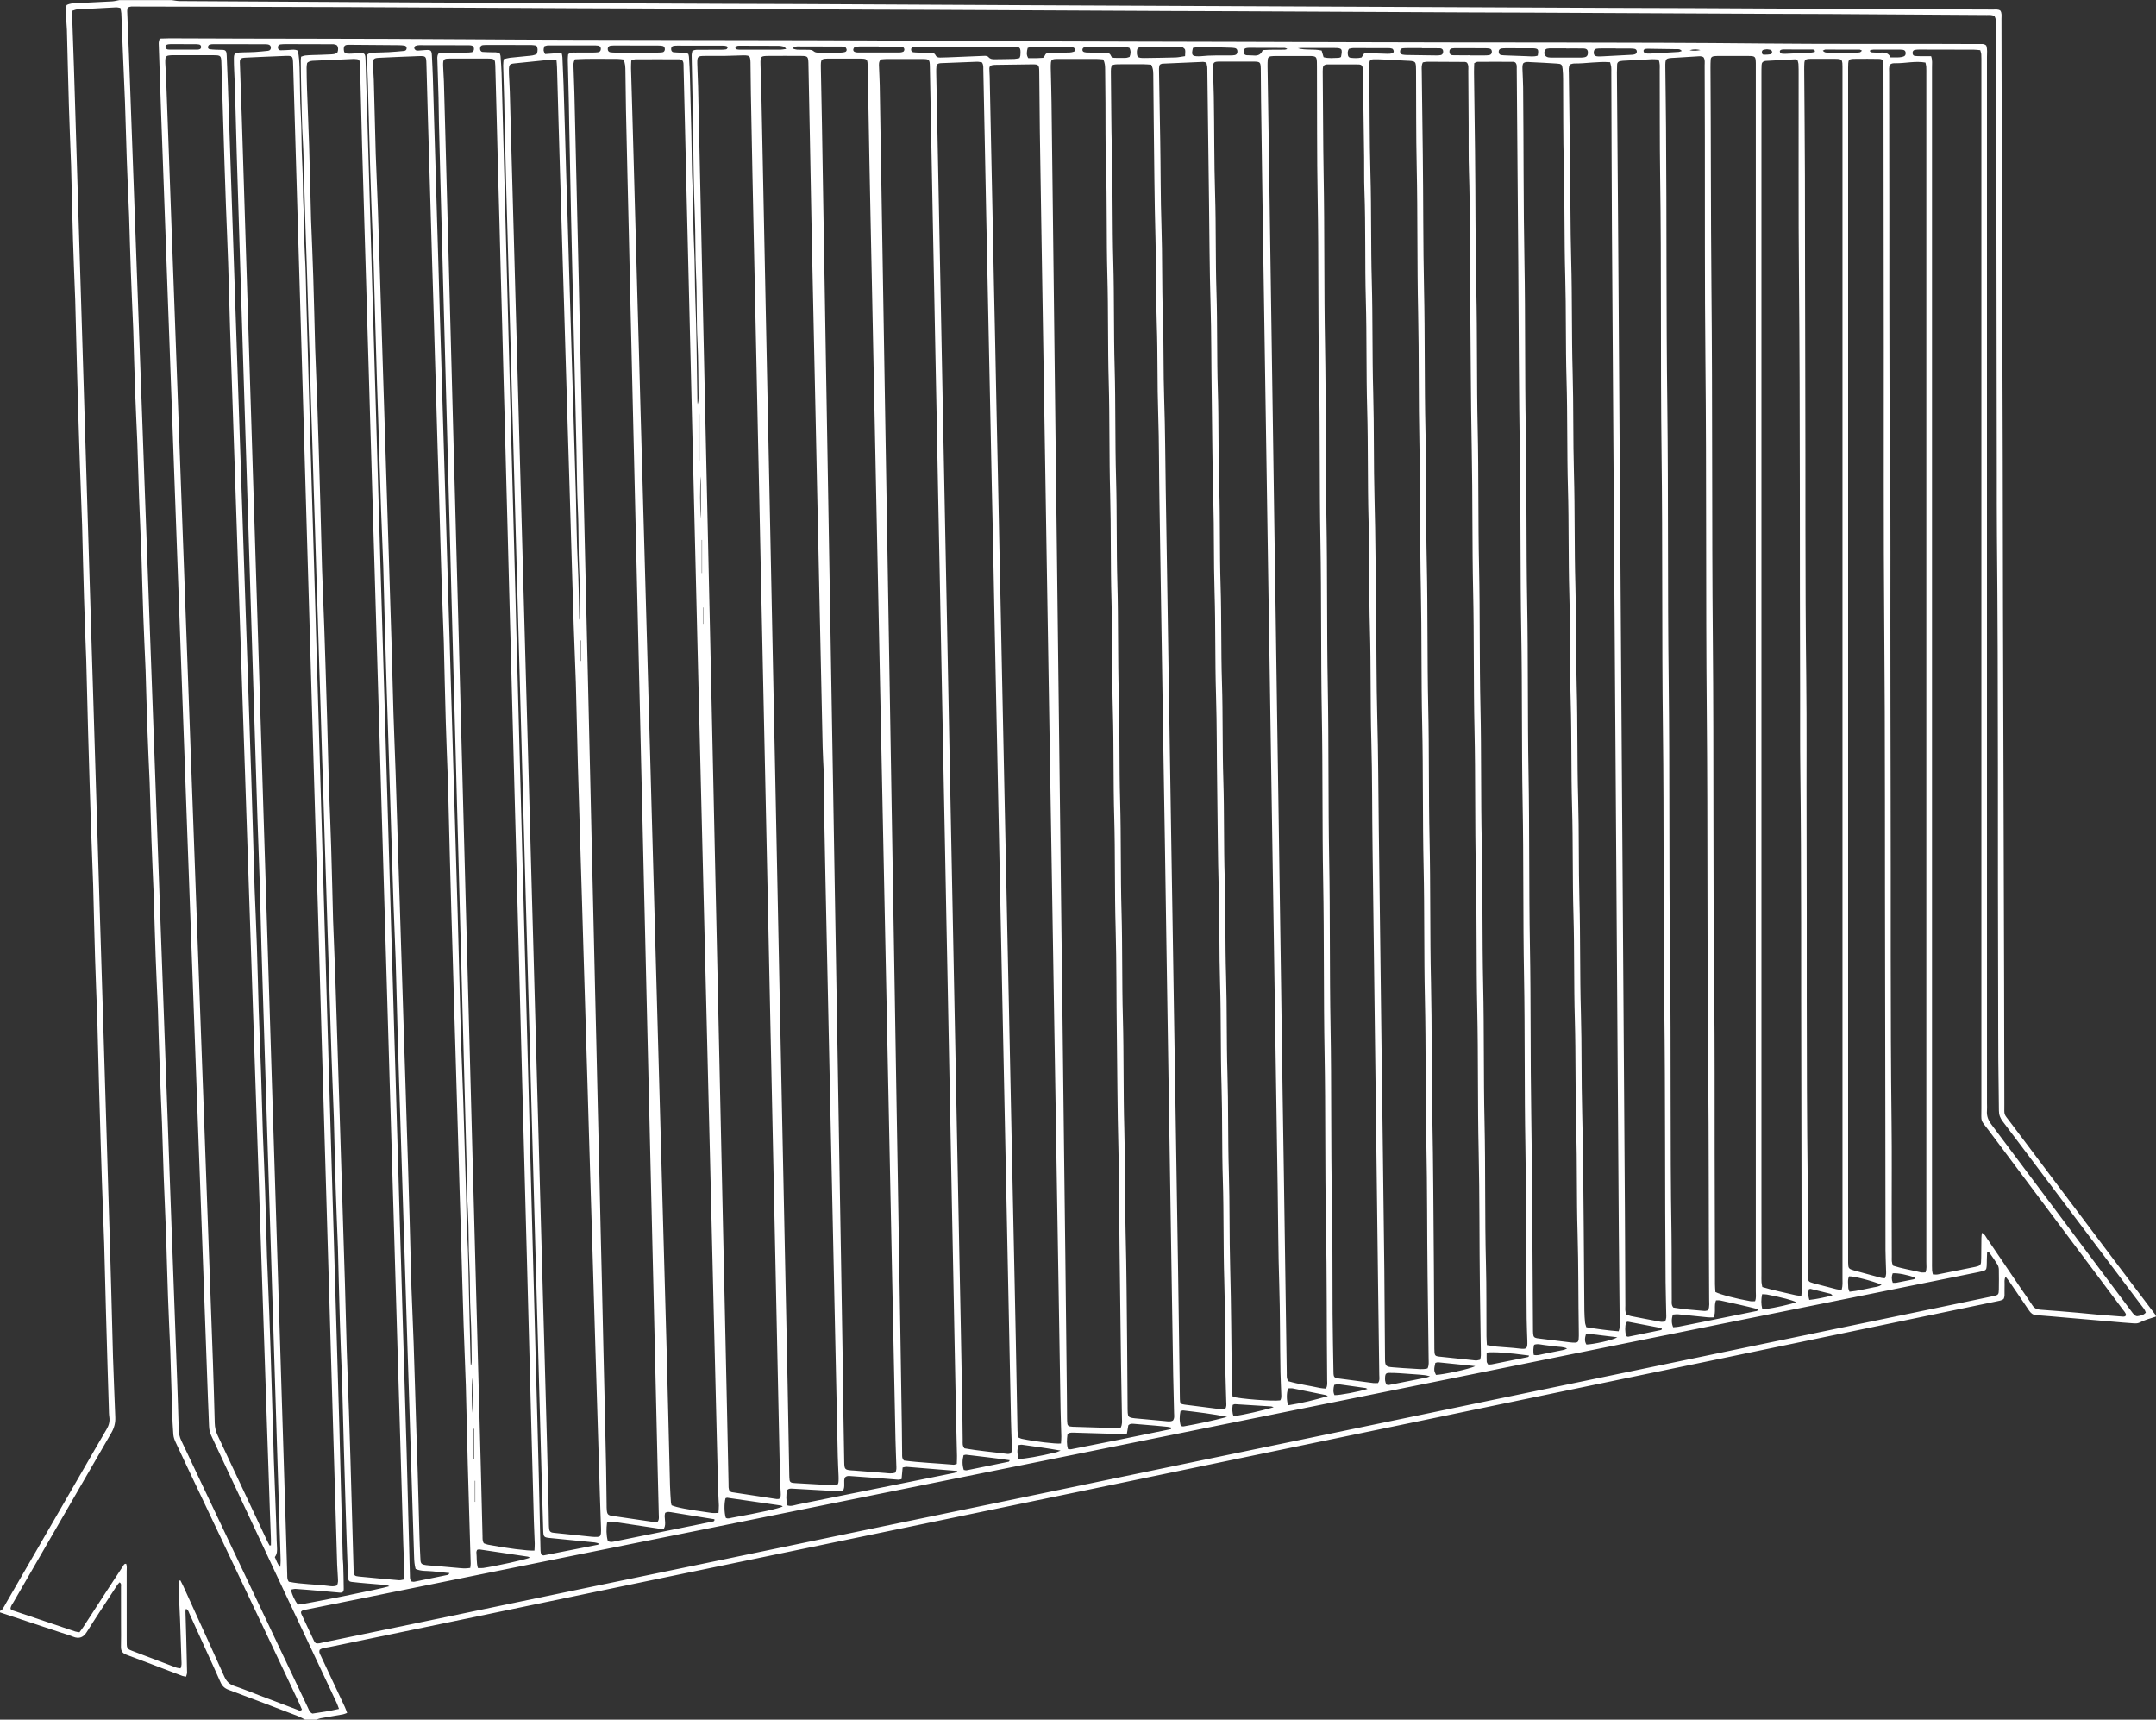 <?xml version="1.0" encoding="UTF-8"?><svg id="Layer_1" xmlns="http://www.w3.org/2000/svg" viewBox="0 0 752.4 600"><rect x="0" y="0" width="752.4" height="600" fill="#333333" stroke="none"/><defs><style>.cls-1{fill:#fff;}</style></defs><path class="cls-1" d="m752.4,459.36c-1.97.65-3.98,1.16-5.84,2.13-.58.3-1.4.27-2.1.22-2.39-.15-4.78-.37-7.17-.58-5.17-.44-10.35-.89-15.52-1.34-3.74-.32-7.48-.68-11.23-.95-1.19-.09-1.86-.73-2.47-1.64-2.23-3.32-4.49-6.62-6.75-9.92-.39-.57-.84-1.1-1.4-1.83-.57,1.03-.32,1.91-.36,2.74-.04.8.01,1.6-.02,2.4-.03.87.15,1.76-.35,2.66-.75.55-1.71.65-2.64.85-11.5,2.39-23.01,4.77-34.52,7.16-19.72,4.09-39.44,8.19-59.17,12.28-16.51,3.42-33.03,6.83-49.55,10.25-19.02,3.94-38.04,7.9-57.05,11.84-16.44,3.41-32.88,6.8-49.31,10.21-19.1,3.96-38.19,7.93-57.29,11.89-16.36,3.39-32.72,6.77-49.08,10.16-19.72,4.08-39.45,8.17-59.17,12.26-20.74,4.29-41.49,8.58-62.23,12.88-20.35,4.22-40.7,8.46-61.05,12.68-14.4,2.99-28.81,5.95-43.21,8.95-1.15.24-2.4.23-3.35.96-.35.87.11,1.48.4,2.11,1.27,2.76,2.57,5.51,3.87,8.26,1.5,3.18,3,6.36,4.49,9.55.29.63.51,1.3.82,2.1-.59.21-1,.42-1.44.5-2.6.47-5.2.89-7.8,1.36-.54.1-1.05.34-1.57.51h-3.84c-.84-.42-1.66-.93-2.54-1.26-8.06-3.08-16.11-6.17-24.2-9.17-1.4-.52-2.24-1.34-2.82-2.68-1.76-4.02-3.61-8.01-5.43-12.01-1.81-4-3.62-8.01-5.45-12-.25-.54-.34-1.23-1.16-1.56-.07.35-.18.64-.17.92.08,3.03.19,6.07.27,9.1.11,4.07.22,8.15.29,12.22,0,.43-.21.87-.35,1.42-.52-.1-.91-.12-1.27-.25-1.5-.55-2.99-1.12-4.48-1.69-5-1.9-9.99-3.84-15.01-5.68-1.41-.52-2-1.33-1.96-2.84.08-2.63.02-5.27.02-7.91,0-4.31,0-8.63-.01-12.94,0-.51.22-1.13-.49-1.59-.25.28-.54.53-.75.84-.63.92-1.23,1.87-1.84,2.81-2.96,4.55-5.98,9.07-8.86,13.67-1.14,1.81-2.58,2.54-4.84,1.62-1.48-.6-3.02-1.03-4.54-1.54-6.97-2.31-13.95-4.62-20.92-6.93,0-.16,0-.32,0-.48.31-.22.71-.38.91-.67.49-.73.89-1.52,1.33-2.28,8.77-15.16,17.53-30.33,26.3-45.49,2.88-4.98,5.74-9.98,8.66-14.94.81-1.37,1.2-2.75.96-4.34-.14-.94-.13-1.91-.16-2.87-.16-4.88-.31-9.75-.45-14.63-.19-6.23-.37-12.47-.54-18.7-.22-8.15-.43-16.31-.64-24.46,0-.24-.02-.48-.03-.72-.25-6.87-.51-13.74-.75-20.61-.16-4.55-.3-9.11-.44-13.67-.18-5.91-.36-11.83-.52-17.74-.23-8.47-.44-16.95-.66-25.42,0-.24-.02-.48-.03-.72-.25-6.87-.54-13.74-.75-20.61-.26-8.55-.45-17.11-.67-25.66,0-.24-.02-.48-.03-.72-.25-6.79-.51-13.58-.75-20.37-.17-4.71-.3-9.43-.45-14.15-.18-5.99-.36-11.99-.53-17.98-.23-8.39-.44-16.79-.65-25.18,0-.24-.02-.48-.03-.72-.25-6.87-.54-13.74-.74-20.62-.26-8.55-.45-17.11-.67-25.66,0-.24-.02-.48-.03-.72-.25-6.87-.51-13.74-.75-20.61-.16-4.71-.3-9.43-.45-14.15-.18-5.91-.36-11.83-.52-17.74-.23-8.47-.44-16.95-.66-25.42,0-.24-.02-.48-.03-.72-.25-6.71-.54-13.42-.74-20.14-.26-8.71-.45-17.43-.67-26.14,0-.24-.02-.48-.03-.72-.25-6.71-.54-13.42-.74-20.14-.26-8.71-.45-17.43-.68-26.14-.02-.8-.11-1.6-.15-2.39-.07-1.52-.14-3.04-.16-4.55,0-.62.13-1.24.19-1.78,1.17-.64,2.31-.63,3.42-.69,4.15-.22,8.3-.39,12.45-.62.86-.05,1.71-.29,2.57-.45,6.08,0,12.16,0,18.23,0,.94.12,1.88.34,2.83.34,28.06.17,56.13.34,84.19.48,35.1.17,70.2.33,105.3.48,9.28.04,18.55.05,27.83.09,26.62.13,53.25.28,79.87.41,32.62.16,65.24.3,97.86.45,34.94.16,69.88.32,104.82.48,9.51.04,19.03.05,28.55.09,27.5.13,55.01.28,82.51.41,7.28.04,14.55.04,21.83.08.86,0,1.76-.17,2.57.35.61.86.41,1.85.41,2.79.03,7.68.03,15.36.05,23.04.13,43.51.27,87.02.39,130.53.05,17.44.04,34.87.09,52.31.12,43.51.26,87.02.39,130.53.04,14.16.04,28.31.08,42.47.01,4.05-.34,2.97,2.17,6.31,12.49,16.62,25.01,33.23,37.52,49.83,4.38,5.81,8.77,11.6,13.16,17.4v.48ZM118.3,596.25c-.35-.93-.54-1.53-.81-2.1-1.21-2.61-2.44-5.22-3.67-7.82-5.18-11-10.36-21.99-15.53-32.99-6.39-13.61-12.77-27.23-19.14-40.85-1.8-3.84-3.57-7.69-5.39-11.52-.53-1.11-.77-2.24-.81-3.46-.1-3.28-.27-6.55-.39-9.83-.33-8.87-.65-17.74-.97-26.61-.32-8.79-.64-17.58-.96-26.37-.32-8.63-.63-17.26-.95-25.89-.32-8.87-.64-17.74-.97-26.61-.16-4.4-.32-8.79-.48-13.19-.32-8.87-.64-17.74-.97-26.61-.15-4.24-.31-8.47-.47-12.71-.32-8.87-.64-17.74-.97-26.61-.15-4.24-.31-8.47-.47-12.71-.33-8.95-.65-17.9-.97-26.85-.16-4.32-.31-8.63-.47-12.95-.32-8.79-.64-17.58-.96-26.37-.32-8.71-.64-17.42-.95-26.13-.32-8.87-.64-17.74-.97-26.61-.32-8.71-.64-17.42-.95-26.13-.32-8.87-.64-17.74-.97-26.61-.15-4.24-.31-8.47-.47-12.71-.33-8.95-.65-17.9-.97-26.85-.16-4.32-.31-8.63-.47-12.95-.32-8.79-.65-17.58-.96-26.37-.29-8.23-.58-16.46-.85-24.7-.02-.52.2-1.04.33-1.67,1.25-.03,2.36-.09,3.47-.09,34.14.17,68.29.08,102.43.33,53.66.39,107.31.15,160.97.52,49.26.34,98.52.31,147.78.51,48.54.19,97.08-.04,145.62.44,20.55.2,41.1.1,61.66.14,4.32,0,8.64,0,12.95.04.86,0,1.77-.19,2.56.52.46,1.28.25,2.65.25,3.99.01,121.67.01,243.34.01,365.02,0,.88.06,1.77-.01,2.64-.16,1.86.47,3.37,1.59,4.86,16.28,21.68,32.53,43.39,48.78,65.09.34.45.66.92,1.07,1.29.27.25.72.5,1.04.45,1.08-.16,2.18-.34,2.96-1.26-.33-1.06-1-1.76-1.57-2.52-11.31-15.01-22.63-30.02-33.94-45.03-4.81-6.39-9.6-12.79-14.44-19.16-.86-1.13-1.32-2.29-1.32-3.74-.03-6-.17-11.99-.21-17.99-.05-6.88-.03-13.76-.05-20.64-.2-53.99.11-107.99-.43-161.98-.07-7.2-.04-14.4-.05-21.6-.07-48.16-.13-96.31-.2-144.47,0-3.92,0-7.84-.03-11.76,0-1.18.03-2.4-.57-3.42-.89-.54-1.79-.39-2.65-.4-18.39-.12-36.78-.24-55.17-.35-7.2-.04-14.39-.04-21.59-.07-27.51-.13-55.01-.28-82.52-.41-7.04-.03-14.07-.03-21.11-.07-27.51-.13-55.01-.28-82.52-.41-7.04-.03-14.07-.03-21.11-.07-27.51-.13-55.01-.28-82.52-.41-7.04-.03-14.07-.03-21.11-.07-27.51-.13-55.01-.28-82.52-.41-6.96-.03-13.91-.03-20.87-.07-26.87-.13-53.73-.29-80.6-.41-18.95-.08-37.91-.11-56.86-.16-5.92-.02-11.84-.03-17.75-.04-.86,0-1.76-.16-2.6.44-.05.38-.16.77-.15,1.15.2,5.11.43,10.23.62,15.34.33,8.87.65,17.74.97,26.61.32,8.79.64,17.58.96,26.37.32,8.79.64,17.58.96,26.37.32,8.79.64,17.58.96,26.37.32,8.79.64,17.58.96,26.37.16,4.48.32,8.95.48,13.43.16,4.32.32,8.63.47,12.95.32,8.87.64,17.74.97,26.61.16,4.4.32,8.79.48,13.19.32,8.87.64,17.74.97,26.61.15,4.24.31,8.47.47,12.71.33,8.95.65,17.9.97,26.85.16,4.32.31,8.63.47,12.95.32,8.95.65,17.9.97,26.85.15,4.16.31,8.31.46,12.47.33,8.95.65,17.9.97,26.85.32,8.71.63,17.42.95,26.13.16,4.48.32,8.95.48,13.43.32,8.87.64,17.74.97,26.61.15,4.24.31,8.47.47,12.71.32,8.87.64,17.74.97,26.61.16,4.4.33,8.79.48,13.19.2,5.75.4,11.51.55,17.26.04,1.39.3,2.67.91,3.93,1.67,3.46,3.28,6.94,4.92,10.41,9.15,19.3,18.3,38.59,27.45,57.89,3.94,8.31,7.89,16.62,11.84,24.93.34.71.52,1.54,1.55,1.99,2.88-.44,5.94-.85,9.28-1.63ZM25.35,3.55c-.07.51-.2.97-.19,1.43.2,6.15.43,12.31.64,18.46.17,5.2.32,10.39.48,15.59.16,5.28.32,10.55.48,15.83.16,5.12.31,10.23.47,15.35.17,5.44.33,10.87.5,16.31.15,4.96.31,9.91.46,14.87.17,5.44.33,10.87.5,16.31.16,5.12.31,10.23.47,15.35.16,5.28.32,10.55.48,15.83.16,5.2.32,10.39.48,15.59.16,5.28.32,10.55.48,15.83.16,5.2.32,10.39.48,15.59.16,5.2.32,10.39.48,15.59.16,5.36.32,10.71.49,16.07.15,5.04.31,10.07.47,15.11.16,5.36.33,10.71.49,16.07.16,5.2.32,10.39.48,15.59.16,5.2.32,10.39.48,15.59.16,5.28.32,10.55.48,15.83.16,5.2.32,10.39.48,15.59.16,5.28.32,10.55.49,15.83.16,5.12.31,10.23.47,15.35.32,10.63.65,21.26.97,31.89.15,5.04.31,10.07.46,15.11.17,5.6.33,11.19.5,16.79.15,4.8.31,9.59.45,14.39.19,6.55.38,13.11.56,19.67.21,7.83.41,15.67.62,23.5,0,.24.02.48.03.72.25,6.63.47,13.26.76,19.9.09,1.99-.39,3.75-1.39,5.47-6.43,11.06-12.82,22.15-19.22,33.23-4.96,8.59-9.93,17.17-14.88,25.76-.43.75-1.04,1.43-1.07,2.39.17.17.32.41.52.47,7.35,2.49,14.69,4.96,22.05,7.43.44.15.92.17,1.49.27.44-.6.89-1.15,1.28-1.75,2.8-4.29,5.58-8.59,8.37-12.88,1.83-2.81,3.67-5.62,5.53-8.42.24-.36.39-.92,1.12-.82.34.8.18,1.68.18,2.54.02,7.84,0,15.68.01,23.52,0,.72.02,1.44.02,2.16,0,.89.35,1.54,1.21,1.86.22.08.44.19.66.28,5.08,1.94,10.16,3.88,15.25,5.79.49.19,1.05.22,1.62.33.49-.94.37-1.83.34-2.69-.15-4.8-.31-9.59-.49-14.39-.08-2.08-.22-4.15-.29-6.23-.08-2.24-.11-4.48-.14-6.72,0-.28-.04-.66.55-.67.3.59.64,1.21.94,1.85,1.1,2.4,2.18,4.81,3.28,7.21,3.71,8.16,7.44,16.3,11.1,24.48.74,1.65,1.74,2.71,3.49,3.29,2.96.98,5.84,2.18,8.76,3.29,4.41,1.67,8.82,3.35,13.24,5.01.47.18.99.62,1.61-.06-.29-.68-.58-1.41-.91-2.12-3.51-7.45-7.03-14.9-10.56-22.35-8.26-17.42-16.54-34.83-24.8-52.24-2.61-5.49-5.22-10.98-7.78-16.49-.4-.85-.75-1.79-.83-2.72-.22-2.71-.33-5.43-.42-8.14-.23-7.03-.44-14.07-.65-21.1,0-.24-.02-.48-.03-.72-.26-5.99-.54-11.98-.76-17.97-.25-7.11-.44-14.23-.66-21.34,0-.24-.02-.48-.03-.72-.27-6.55-.56-13.1-.8-19.65-.23-6.31-.41-12.63-.61-18.94,0-.16-.01-.32-.02-.48-.26-6.31-.56-12.62-.78-18.93-.25-6.87-.43-13.75-.64-20.62,0-.24-.02-.48-.03-.72-.25-5.83-.54-11.66-.75-17.49-.25-6.95-.44-13.91-.65-20.86,0-.16-.01-.32-.02-.48-.27-6.39-.56-12.78-.79-19.17-.24-6.71-.42-13.43-.63-20.14,0-.24-.02-.48-.03-.72-.25-5.83-.54-11.66-.74-17.49-.25-7.03-.44-14.07-.65-21.1,0-.24-.02-.48-.03-.72-.26-5.99-.54-11.98-.76-17.97-.25-7.03-.44-14.07-.65-21.1,0-.24-.02-.48-.03-.72-.27-6.55-.56-13.1-.8-19.65-.23-6.39-.41-12.79-.61-19.18,0-.16-.01-.32-.02-.48-.25-5.83-.54-11.66-.75-17.49-.26-7.19-.45-14.39-.66-21.58,0-.24-.02-.48-.03-.72-.27-6.39-.56-12.78-.79-19.17-.24-6.55-.42-13.11-.62-19.66,0-.16-.01-.32-.02-.48-.27-6.39-.56-12.78-.79-19.17-.24-6.71-.42-13.43-.63-20.14,0-.24-.02-.48-.03-.72-.25-5.99-.52-11.98-.76-17.97-.17-4.07-.3-8.15-.48-12.22-.03-.61-.21-1.21-.33-1.86-.61-.09-1.08-.24-1.53-.21-4.55.22-9.1.46-13.65.73-.46.03-.9.25-1.43.41Zm92.22,549.61c.53-.95.38-1.85.35-2.71-.05-1.52-.21-3.03-.26-4.55-.18-5.35-.32-10.71-.48-16.07-.16-5.52-.32-11.03-.49-16.55-.16-5.28-.31-10.55-.47-15.83-.16-5.52-.32-11.03-.48-16.55-.16-5.36-.32-10.71-.47-16.07-.16-5.6-.33-11.19-.49-16.79-.16-5.28-.31-10.55-.47-15.83-.16-5.6-.33-11.19-.49-16.79-.15-5.28-.31-10.55-.47-15.83-.16-5.6-.33-11.19-.49-16.79-.15-5.28-.31-10.55-.47-15.83-.16-5.6-.33-11.19-.49-16.79-.16-5.6-.32-11.19-.49-16.79-.16-5.52-.32-11.03-.48-16.55-.16-5.36-.31-10.71-.47-16.07-.16-5.36-.32-10.71-.48-16.07-.16-5.44-.32-10.87-.48-16.31-.16-5.52-.32-11.03-.48-16.55-.16-5.36-.32-10.71-.47-16.07-.16-5.52-.32-11.03-.48-16.55-.16-5.36-.31-10.71-.47-16.07-.16-5.52-.32-11.03-.49-16.55-.16-5.36-.32-10.71-.47-16.07-.16-5.52-.32-11.03-.48-16.55-.16-5.68-.33-11.35-.49-17.03-.16-5.44-.32-10.87-.48-16.31-.16-5.44-.32-10.87-.48-16.31-.16-5.36-.32-10.71-.48-16.07-.16-5.44-.32-10.87-.48-16.31-.16-5.44-.32-10.87-.48-16.31-.16-5.44-.32-10.87-.48-16.31-.16-5.6-.33-11.19-.49-16.79-.09-3.09-.09-3.13-3.1-3.02-4.47.16-8.94.38-13.42.58-.4.02-.8.05-1.19.14-.52.12-.82.48-.87,1.01-.03.32-.02.64,0,.96.21,6.07.43,12.15.64,18.22.16,4.87.31,9.75.46,14.63.16,5.12.32,10.23.48,15.35.16,5.04.32,10.07.47,15.11.16,5.2.32,10.39.49,15.59.16,5.04.32,10.07.47,15.11.16,5.28.33,10.55.49,15.83.15,4.96.31,9.91.47,14.87.16,5.28.33,10.55.49,15.83.15,4.96.31,9.91.47,14.87.17,5.36.33,10.71.5,16.07.15,4.88.31,9.75.46,14.63.17,5.36.33,10.71.5,16.07.16,5.04.31,10.07.47,15.11.16,5.28.33,10.55.49,15.83.16,5.12.32,10.23.48,15.35.16,5.27.33,10.55.49,15.82.15,4.96.31,9.91.47,14.87.16,5.12.32,10.23.48,15.35.16,5.04.32,10.07.47,15.11.16,5.2.32,10.39.49,15.59.16,5.04.32,10.07.47,15.11.16,5.28.33,10.55.49,15.83.15,4.96.31,9.91.47,14.87.16,5.2.32,10.39.49,15.59.16,5.12.32,10.23.48,15.35.16,5.12.32,10.23.48,15.35.16,5.12.32,10.23.48,15.35.16,5.12.32,10.23.48,15.35.16,5.28.33,10.55.49,15.83.16,5.12.32,10.23.48,15.35.16,5.28.33,10.55.49,15.83.16,5.12.32,10.23.48,15.35.17,5.59.33,11.19.51,16.78.03.78-.11,1.61.56,2.51,4.45.92,9.19.84,13.84,1.46.94.12,1.91.27,2.95-.17ZM107.18,22.01c-.06.44-.19.98-.18,1.52.02,2.48.05,4.96.14,7.44.23,6.63.53,13.26.74,19.89.26,8.55.45,17.11.67,25.66,0,.24.02.48.03.72.25,6.47.54,12.94.74,19.41.26,8.39.45,16.79.67,25.18,0,.24.02.48.03.72.25,6.55.51,13.1.75,19.65.17,4.71.31,9.43.45,14.14.18,5.99.37,11.99.53,17.98.23,8.23.43,16.47.65,24.7,0,.24.02.48.03.72.25,6.47.51,12.94.74,19.41.17,4.63.31,9.27.45,13.91.18,5.83.36,11.67.53,17.5.23,8.15.43,16.31.65,24.46,0,.24.02.48.03.72.25,6.63.54,13.26.74,19.89.26,8.55.45,17.11.67,25.66,0,.24.02.48.03.72.25,6.31.51,12.62.74,18.93.18,4.87.31,9.75.47,14.62.16,5.19.33,10.39.49,15.58.16,4.95.31,9.91.47,14.86.17,5.27.33,10.55.49,15.82.16,4.95.31,9.91.47,14.86.17,5.27.33,10.55.49,15.82.16,5.11.33,10.23.48,15.34.22,7.83.4,15.67.64,23.5.22,7.03.52,14.06.76,21.09.18,5.27.35,10.55.5,15.82.2,6.79.39,13.59.58,20.38.18,6.31.36,12.63.54,18.94,0,.24,0,.48.03.72.12,1.36.31,1.62,1.75,1.76,4.69.46,9.39.9,14.08,1.3.52.04,1.05-.15,1.73-.26.04-.9.14-1.68.11-2.46-.1-3.36-.25-6.71-.36-10.07-.18-5.83-.34-11.67-.51-17.5-.15-5.2-.31-10.39-.46-15.59-.17-5.67-.33-11.35-.5-17.02-.15-4.96-.3-9.91-.45-14.87-.17-5.67-.33-11.35-.5-17.02-.15-5.19-.31-10.39-.46-15.58-.17-5.75-.33-11.51-.5-17.26-.15-5.12-.31-10.23-.46-15.35-.17-5.75-.33-11.51-.5-17.26-.15-5.12-.31-10.23-.46-15.35-.17-5.83-.34-11.67-.51-17.5-.15-5.2-.31-10.39-.46-15.59-.16-5.35-.32-10.71-.48-16.06-.16-5.27-.31-10.55-.47-15.82-.17-5.59-.33-11.19-.49-16.78-.16-5.27-.31-10.55-.47-15.82-.17-5.67-.33-11.35-.5-17.02-.15-5.2-.31-10.39-.46-15.59-.17-5.59-.33-11.19-.49-16.78-.16-5.43-.32-10.87-.48-16.3-.16-5.59-.33-11.19-.49-16.78-.15-4.96-.3-9.91-.45-14.87-.17-5.75-.33-11.51-.5-17.26-.15-5.12-.31-10.23-.46-15.35-.17-5.75-.33-11.51-.5-17.26-.15-5.12-.31-10.23-.46-15.35-.17-5.83-.34-11.67-.51-17.5-.15-5.04-.3-10.07-.45-15.11-.17-5.83-.34-11.67-.51-17.5-.15-5.2-.32-10.39-.46-15.59-.21-7.99-.41-15.99-.61-23.98-.03-1.2-.01-2.4-.09-3.6-.09-1.51-.36-1.72-1.94-1.77-.16,0-.32,0-.48,0-4.55.2-9.1.39-13.65.61-.79.04-1.61.06-2.35.76Zm56.93,525.06c.06-.61.17-1.07.15-1.53-.16-5.6-.34-11.19-.5-16.79-.18-6.08-.37-12.15-.53-18.23-.24-9.11-.45-18.23-.67-27.35,0-.24-.02-.48-.03-.72-.25-6.71-.51-13.42-.74-20.14-.17-4.96-.31-9.91-.45-14.87-.18-6.08-.34-12.15-.52-18.23-.14-4.64-.29-9.27-.43-13.91-.18-5.92-.34-11.83-.52-17.75-.15-5.12-.31-10.23-.46-15.35-.16-5.52-.33-11.03-.49-16.55-.15-5.12-.31-10.23-.46-15.35-.17-5.76-.33-11.51-.5-17.27-.15-4.96-.31-9.91-.45-14.87-.19-6.72-.38-13.43-.55-20.15-.22-8.39-.42-16.79-.63-25.19,0-.24-.02-.48-.03-.72-.25-6.71-.53-13.42-.73-20.14-.27-9.19-.46-18.39-.68-27.58,0-.24-.02-.48-.02-.72-.25-6.63-.5-13.26-.73-19.9-.17-5.04-.31-10.07-.46-15.11-.18-6-.34-11.99-.52-17.99-.14-4.72-.3-9.43-.44-14.15-.18-6-.35-11.99-.52-17.99-.14-4.88-.3-9.75-.44-14.63-.18-6.08-.34-12.15-.52-18.23-.14-4.64-.29-9.27-.43-13.91-.18-6-.35-11.99-.52-17.99-.15-5.04-.3-10.07-.45-15.11-.17-5.52-.34-11.03-.49-16.55-.19-6.64-.36-13.27-.55-19.91-.07-2.57-.17-2.7-2.78-2.61-4.55.16-9.11.37-13.66.58-1.96.09-2.24.37-2.2,2.29.04,1.84.23,3.67.28,5.51.24,8.63.45,17.27.68,25.9,0,.24.02.48.03.72.25,6.23.51,12.46.73,18.7.18,4.79.31,9.59.46,14.39.17,5.52.34,11.03.51,16.55.15,4.72.3,9.43.45,14.15.17,5.2.33,10.39.49,15.59.16,4.96.31,9.91.47,14.87.16,5.2.33,10.39.49,15.59.16,4.96.32,9.91.47,14.87.16,5.12.32,10.23.48,15.35.16,5.28.33,10.55.49,15.83.15,4.8.32,9.59.46,14.39.23,7.99.4,15.99.65,23.98.22,6.95.52,13.9.76,20.86.19,5.35.34,10.71.51,16.07.17,5.36.33,10.71.5,16.07.15,4.64.3,9.27.45,13.91.17,5.44.34,10.87.51,16.31.15,4.8.31,9.59.46,14.39.17,5.44.34,10.87.51,16.31.15,4.64.3,9.27.45,13.91.17,5.52.34,11.03.51,16.55.15,4.72.31,9.43.45,14.15.19,6.15.37,12.31.54,18.46.22,7.91.42,15.83.64,23.74,0,.16.01.32.02.48.24,6.15.51,12.3.73,18.46.18,4.95.32,9.91.47,14.87.17,5.52.34,11.03.51,16.55.14,4.56.31,9.11.44,13.67.22,7.51.41,15.03.62,22.54.07,2.32.16,4.63.29,6.95.13,2.4-.17,2.85,3.09,3.09,3.27.24,6.53.58,9.79.85,1.43.12,2.86.33,4.56.02Zm-70.07-7.82c.17-.03.34-.06.51-.09,0-.71.02-1.42,0-2.12-.12-3.44-.27-6.87-.39-10.31-.17-4.87-.32-9.75-.49-14.63-.15-4.56-.32-9.11-.47-13.67-.16-4.8-.32-9.59-.48-14.39-.16-4.8-.32-9.59-.48-14.39-.16-4.64-.32-9.27-.47-13.91-.16-4.8-.32-9.59-.48-14.39-.32-9.51-.64-19.02-.96-28.53-.16-4.72-.32-9.43-.48-14.15-.32-9.51-.64-19.02-.96-28.53-.16-4.72-.32-9.43-.48-14.15-.32-9.51-.64-19.02-.96-28.53-.16-4.72-.32-9.43-.48-14.15-.32-9.59-.65-19.18-.97-28.77-.16-4.8-.32-9.59-.48-14.39-.32-9.43-.64-18.86-.96-28.29-.16-4.8-.32-9.59-.48-14.39-.16-4.72-.32-9.43-.48-14.15-.16-4.64-.32-9.27-.47-13.91-.17-4.96-.33-9.91-.49-14.87-.16-4.64-.31-9.27-.47-13.91-.16-4.64-.31-9.27-.47-13.91-.32-9.51-.64-19.02-.96-28.53-.16-4.72-.33-9.43-.47-14.15-.22-7.43-.4-14.87-.65-22.3-.22-6.63-.52-13.26-.77-19.89-.18-4.87-.34-9.75-.5-14.63-.19-5.99-.38-11.99-.56-17.98-.18-5.83-.35-11.67-.54-17.5-.07-2.25-.26-2.46-2.53-2.47-4.88-.03-9.76-.01-14.63,0-.48,0-.96.04-1.43.13-.51.1-.87.43-.92.97-.06.55-.09,1.12-.06,1.67.09,1.92.24,3.83.31,5.75.33,8.87.65,17.74.97,26.61.32,8.79.64,17.58.96,26.37.32,8.63.63,17.26.95,25.89.32,8.87.65,17.74.97,26.61.16,4.39.32,8.79.48,13.19.16,4.32.32,8.63.47,12.95.32,8.87.64,17.74.97,26.61.15,4.24.31,8.47.47,12.71.33,8.95.65,17.9.98,26.85.16,4.32.31,8.63.47,12.95.32,8.87.64,17.74.97,26.61.32,8.63.63,17.26.95,25.89.32,8.87.64,17.74.97,26.61.32,8.71.64,17.42.95,26.13.32,8.87.64,17.74.97,26.61.15,4.24.31,8.47.47,12.71.33,8.95.65,17.9.97,26.85.16,4.32.31,8.63.47,12.95.32,8.87.64,17.74.97,26.61.32,8.63.65,17.26.94,25.89.24,7.03.46,14.07.63,21.1.04,1.56.37,2.97,1.03,4.38,5.73,12.15,11.42,24.32,17.13,36.49.3.64.65,1.25.98,1.87Zm92.47,1.77c.04-.92.12-1.71.1-2.49-.08-2.56-.23-5.11-.3-7.67-.18-6.23-.33-12.47-.5-18.71-.16-5.84-.31-11.67-.47-17.51-.17-6.24-.33-12.47-.49-18.71-.15-5.76-.31-11.51-.46-17.27-.17-6.32-.33-12.63-.5-18.95-.15-5.68-.31-11.35-.46-17.03-.17-6.32-.33-12.63-.5-18.95-.15-5.84-.31-11.67-.47-17.51-.17-6.24-.33-12.47-.49-18.71-.15-5.76-.31-11.51-.46-17.27-.17-6.4-.33-12.79-.5-19.19-.15-5.6-.3-11.19-.45-16.79-.17-6.4-.33-12.79-.5-19.19-.15-5.6-.3-11.19-.45-16.79-.17-6.56-.34-13.11-.51-19.67-.15-5.6-.3-11.19-.45-16.79-.17-6.48-.34-12.95-.51-19.43-.15-5.52-.3-11.03-.45-16.55-.17-6.56-.34-13.11-.51-19.67-.14-5.44-.3-10.87-.44-16.31-.18-6.64-.34-13.27-.52-19.91-.14-5.36-.3-10.71-.44-16.07-.18-6.88-.35-13.75-.53-20.63-.14-5.28-.3-10.55-.44-15.83-.18-6.72-.34-13.43-.52-20.15-.14-5.28-.3-10.55-.44-15.83-.18-6.88-.35-13.75-.53-20.63-.16-6-.32-11.99-.48-17.99-.01-.4-.04-.8-.09-1.2-.07-.63-.43-1.02-1.07-1.1-.47-.06-.96-.09-1.43-.09-4.4,0-8.8-.02-13.19,0-2.27.01-2.46.2-2.42,2.49.03,1.84.22,3.67.27,5.51.17,5.76.32,11.51.47,17.27.16,6.16.33,12.31.49,18.47.16,5.84.31,11.67.47,17.51.16,6.08.32,12.15.48,18.23.16,6,.32,11.99.48,17.99.16,5.92.32,11.83.47,17.75.16,6.16.33,12.31.49,18.47.16,5.84.32,11.67.47,17.51.16,6.16.33,12.31.49,18.47.16,5.84.31,11.67.47,17.51.16,6.08.32,12.15.49,18.23.16,5.92.32,11.83.47,17.75.16,6.08.32,12.15.48,18.23.16,5.92.32,11.83.47,17.75.16,6.08.32,12.15.48,18.23.16,5.92.32,11.83.47,17.75.16,6.08.32,12.15.49,18.23.16,5.92.32,11.83.47,17.75.16,6.08.32,12.15.49,18.23.16,5.92.32,11.83.47,17.75.16,6.16.33,12.31.49,18.47.15,5.68.31,11.35.46,17.03.17,6.32.33,12.63.5,18.95.15,5.68.31,11.35.46,17.03.17,6.32.33,12.63.5,18.95.15,5.68.31,11.35.46,17.03.17,6.32.34,12.63.5,18.95.19,7.36.36,14.71.55,22.07.02.79-.08,1.61.45,2.47.41.14.92.38,1.45.48,6.39,1.23,13.82,2.19,16.21,2.07Zm85.42-18.08c.68-.66.54-1.42.52-2.11-.05-1.6-.2-3.19-.24-4.79-.18-8-.34-15.99-.51-23.99-.15-7.2-.31-14.39-.46-21.59-.16-7.76-.33-15.51-.49-23.27-.16-7.44-.31-14.87-.47-22.31-.16-7.76-.33-15.51-.49-23.27-.16-7.44-.31-14.87-.47-22.31-.16-7.76-.33-15.51-.49-23.27-.15-7.28-.31-14.55-.46-21.83-.17-8-.33-15.99-.5-23.99-.15-7.2-.31-14.39-.46-21.59-.17-7.84-.33-15.67-.5-23.51-.16-7.36-.31-14.71-.47-22.07-.17-7.92-.33-15.83-.5-23.75-.15-7.12-.31-14.23-.46-21.35-.17-8.24-.34-16.47-.51-24.71-.15-6.96-.3-13.91-.45-20.87-.17-8-.33-15.99-.5-23.99-.15-7.36-.31-14.71-.47-22.07-.16-7.68-.32-15.35-.49-23.03-.15-7.28-.32-14.55-.46-21.83-.19-9.68-.38-19.35-.56-29.03-.06-3.2-.08-6.4-.12-9.6,0-.64,0-1.28-.06-1.92-.11-1.19-.44-1.5-1.68-1.57-.56-.03-1.12,0-1.68.02-1.84.05-3.67.13-5.51.16-2.32.03-4.64-.01-6.96.01-2.57.02-2.73.16-2.69,2.73.05,2.64.22,5.27.28,7.91.18,7.6.33,15.19.5,22.79.16,7.2.32,14.39.47,21.59.16,7.2.32,14.39.47,21.59.16,7.36.32,14.71.48,22.07.16,7.44.32,14.87.49,22.31.16,7.28.32,14.55.48,21.83.16,7.44.32,14.87.49,22.31.16,7.28.32,14.55.48,21.83.16,7.28.32,14.55.48,21.83s.32,14.55.48,21.83c.16,7.44.33,14.87.49,22.31.16,7.44.32,14.87.48,22.31.16,7.28.32,14.55.48,21.83.16,7.28.32,14.55.48,21.83.16,7.36.32,14.71.48,22.07.16,7.2.32,14.39.47,21.59.16,7.52.33,15.03.49,22.55.16,7.36.32,14.71.48,22.07.16,7.28.32,14.55.48,21.83.16,7.36.32,14.71.48,22.07.16,7.2.32,14.39.47,21.59.18,8.48.35,16.95.53,25.43.02.87-.11,1.77.39,2.66.22.11.49.33.79.37,5.21.81,10.43,1.6,15.65,2.38.3.04.62-.05.85-.07ZM200.66,20.68c-.66,1.07-.54,1.89-.52,2.67.09,3.04.23,6.07.31,9.11.18,7.12.33,14.23.5,21.35.15,6.64.31,13.27.46,19.91.17,7.28.33,14.55.5,21.83.15,6.64.31,13.27.46,19.91.17,7.2.33,14.39.5,21.59.15,6.56.31,13.11.46,19.67.17,7.28.33,14.55.5,21.83.15,6.64.31,13.27.46,19.91.17,7.2.33,14.39.5,21.59.15,6.56.31,13.11.46,19.67.17,7.28.33,14.55.5,21.83.15,6.64.31,13.27.46,19.91.17,7.28.33,14.55.5,21.83.15,6.48.31,12.95.45,19.43.17,7.44.34,14.87.51,22.31.15,6.32.3,12.63.45,18.95.17,7.6.34,15.19.52,22.79.15,6.32.3,12.63.45,18.95.18,7.68.34,15.35.52,23.03.14,6.08.3,12.15.44,18.23.18,7.68.34,15.35.52,23.03.14,6.24.3,12.47.44,18.71.18,7.92.37,15.83.52,23.75.08,4.16.11,8.32.17,12.48,0,.64,0,1.28.06,1.92.13,1.43.43,1.8,1.88,2.02,4.66.71,9.33,1.39,14,2.06.61.09,1.24.06,1.81.09.68-.9.47-1.81.46-2.66-.12-5.52-.28-11.03-.41-16.55-.17-7.04-.33-14.07-.49-21.11-.16-6.72-.31-13.43-.47-20.15-.16-6.96-.33-13.91-.49-20.87-.16-6.64-.31-13.27-.47-19.91-.17-7.12-.33-14.23-.5-21.35-.15-6.48-.31-12.95-.46-19.43-.17-7.12-.33-14.23-.5-21.35-.15-6.64-.31-13.27-.47-19.91-.16-7.04-.33-14.07-.49-21.11-.15-6.56-.31-13.11-.46-19.67-.17-7.2-.33-14.39-.5-21.59-.15-6.56-.31-13.11-.46-19.67-.17-7.04-.33-14.07-.49-21.11-.15-6.56-.31-13.11-.46-19.67-.17-7.2-.33-14.39-.5-21.59-.15-6.4-.3-12.79-.45-19.19-.17-7.28-.34-14.55-.51-21.83-.15-6.48-.31-12.95-.46-19.43-.17-7.2-.33-14.39-.5-21.59-.15-6.4-.31-12.79-.45-19.19-.17-7.44-.34-14.87-.51-22.31-.14-6.16-.3-12.31-.44-18.47-.18-7.68-.36-15.35-.52-23.03-.09-4.48-.12-8.96-.19-13.44-.02-1.35,0-2.71-.69-4.11-.69-.07-1.39-.21-2.09-.2-4.94.04-9.89-.16-14.79.13Zm190.44,477.44c.61-1.24.45-2.21.44-3.16-.1-6.32-.24-12.63-.33-18.95-.18-13.11-.32-26.23-.5-39.34-.17-12.15-.09-24.31-.42-36.46-.35-13.19-.36-26.39-.54-39.58-.17-12.23-.08-24.47-.42-36.7-.37-12.95-.12-25.91-.49-38.86-.35-12.31-.12-24.63-.47-36.94-.37-12.95-.12-25.91-.49-38.86-.35-12.31-.12-24.63-.46-36.94-.37-13.03-.13-26.07-.5-39.11-.35-12.39-.12-24.79-.47-37.18-.36-12.87-.08-25.75-.49-38.62-.23-7.19-.12-14.4-.18-21.59-.03-3.84-.05-7.68-.11-11.52-.02-1.18,0-2.39-.71-3.59-.79-.05-1.57-.15-2.35-.16-4.4-.02-8.8,0-13.19,0-.48,0-.96,0-1.44.05-.81.09-1.16.41-1.23,1.2-.06.63-.07,1.28-.06,1.92.09,4,.22,7.99.27,11.99.18,13.43.33,26.87.49,40.3.16,13.19.32,26.39.47,39.58.16,13.83.32,27.67.49,41.5.15,12.87.31,25.75.47,38.62.16,13.67.33,27.35.49,41.02.16,13.35.32,26.71.48,40.06.16,13.43.32,26.87.48,40.3.16,13.19.32,26.39.48,39.58.17,13.99.33,27.99.49,41.98.15,12.95.32,25.91.47,38.86.19,16.47.37,32.95.55,49.42.03,2.64.03,5.28.06,7.92,0,.64.03,1.28.11,1.91.06.53.42.84.95.93.31.05.63.09.95.1,4.87.16,9.75.32,14.62.45.7.02,1.4-.09,2.11-.14Zm-57.2,12.66c.03-1.05.09-1.92.07-2.79-.11-4.96-.26-9.91-.36-14.87-.17-7.83-.31-15.67-.46-23.5-.17-8.71-.33-17.43-.5-26.14-.15-7.75-.31-15.51-.46-23.26-.17-9.03-.34-18.07-.51-27.1-.14-7.44-.3-14.87-.44-22.31-.18-9.11-.34-18.23-.52-27.34-.14-7.36-.3-14.71-.44-22.07-.17-8.87-.34-17.75-.51-26.62-.15-7.75-.31-15.51-.46-23.26-.17-8.63-.33-17.27-.5-25.9-.15-7.83-.31-15.67-.46-23.5-.17-8.55-.33-17.11-.49-25.66-.15-7.91-.31-15.83-.47-23.74-.17-8.55-.33-17.11-.49-25.66-.15-7.91-.31-15.83-.47-23.74-.17-8.47-.33-16.95-.49-25.42-.16-7.99-.31-15.99-.47-23.98-.17-8.55-.33-17.11-.49-25.66-.16-8.31-.32-16.63-.48-24.94-.05-2.6-.16-2.72-2.73-2.73-4.16-.02-8.32-.01-12.47,0-.7,0-1.41.11-1.95.15-.74.85-.62,1.68-.6,2.46.06,2.16.21,4.31.25,6.47.17,9.35.32,18.71.47,28.06.17,10.07.33,20.15.5,30.22.15,9.27.31,18.55.46,27.82.17,10.15.33,20.31.5,30.46.15,9.19.31,18.39.46,27.58.17,10.31.34,20.63.51,30.94.15,9.03.3,18.07.45,27.1.17,10.31.34,20.63.51,30.94.15,9.03.3,18.07.45,27.1.17,10.39.34,20.79.51,31.18.15,8.95.3,17.91.45,26.86.17,10.47.34,20.95.51,31.42.15,8.87.3,17.75.45,26.62.17,10.55.34,21.11.51,31.66.15,8.79.3,17.59.45,26.38.18,11.27.36,22.55.53,33.82.05,3.12.05,6.24.1,9.36.01.78-.14,1.62.66,2.4,5.63.74,11.46.94,17.26,1.46.29.03.6-.14,1.18-.29ZM194.17,20.8c-.93,0-1.56-.04-2.18,0-.72.05-1.43.19-2.14.26-3.42.35-6.84.69-10.26,1.05-1.76.19-1.96.44-2,2.3-.01.48,0,.96.02,1.44.1,2.08.23,4.15.3,6.23.18,6.07.33,12.15.5,18.23.15,5.6.31,11.19.47,16.79.16,5.76.32,11.51.48,17.27.16,6,.33,11.99.49,17.99.16,5.68.31,11.35.47,17.03.16,5.84.32,11.67.48,17.51.16,6,.32,11.99.49,17.99.16,5.68.32,11.35.47,17.03.16,5.68.31,11.35.47,17.03.16,6,.33,11.99.49,17.99.16,5.68.31,11.35.47,17.03.16,5.92.32,11.83.49,17.75.16,5.76.32,11.51.48,17.27.16,5.92.32,11.83.49,17.75.15,5.6.31,11.19.46,16.79.17,6.08.33,12.15.5,18.23.15,5.6.31,11.19.47,16.79.16,6,.33,11.99.49,17.99.16,5.68.31,11.35.47,17.03.16,6,.33,11.99.49,17.99.15,5.52.31,11.03.46,16.55.17,6.16.34,12.31.5,18.47.15,5.52.31,11.03.46,16.55.17,6.4.34,12.79.52,19.19.14,5.28.3,10.55.45,15.83.17,6.08.33,12.15.5,18.23.15,5.6.32,11.19.46,16.79.2,7.83.39,15.67.58,23.51.04,1.76.05,3.52.09,5.28.01.56.04,1.12.12,1.67.09.62.48.99,1.1,1.1.24.04.47.08.71.1,4.37.46,8.74.92,13.12,1.36.63.06,1.28.07,1.92.04.78-.04,1.12-.39,1.19-1.22.05-.64.05-1.28.03-1.92-.12-3.76-.27-7.51-.39-11.27-.17-5.28-.32-10.55-.48-15.83-.16-5.36-.32-10.71-.49-16.07-.16-5.12-.31-10.23-.47-15.35-.16-5.36-.32-10.71-.48-16.07-.16-5.52-.32-11.03-.49-16.55-.16-5.2-.32-10.39-.47-15.59-.16-5.28-.32-10.55-.48-15.83s-.32-10.55-.48-15.83c-.17-5.6-.33-11.19-.49-16.79-.15-5.04-.31-10.07-.46-15.11-.17-5.52-.33-11.03-.5-16.55-.15-5.04-.31-10.07-.46-15.11-.17-5.76-.34-11.51-.51-17.27-.15-5.12-.31-10.23-.47-15.35-.16-5.28-.32-10.55-.48-15.83-.16-5.2-.33-10.39-.47-15.59-.24-9.03-.45-18.07-.67-27.1-.02-.64-.03-1.28-.05-1.92-.25-6.63-.5-13.26-.74-19.9-.17-4.87-.31-9.75-.45-14.63-.17-5.6-.33-11.19-.5-16.79-.16-5.28-.31-10.55-.47-15.83-.16-5.36-.32-10.71-.49-16.07-.16-5.12-.31-10.23-.47-15.35-.16-5.44-.33-10.87-.49-16.31-.16-5.44-.32-10.87-.48-16.31-.16-5.2-.32-10.39-.48-15.59-.16-5.28-.32-10.55-.48-15.83-.16-5.28-.32-10.55-.48-15.83-.16-5.44-.33-10.87-.48-16.31-.19-6.63-.37-13.27-.56-19.9-.02-.78-.11-1.57-.2-2.66Zm56.56,507.07c.06-1.04.16-1.82.14-2.6-.06-1.92-.22-3.83-.27-5.75-.17-6.39-.32-12.79-.48-19.18-.16-6.71-.33-13.43-.49-20.14-.16-6.39-.31-12.79-.47-19.18-.17-6.79-.33-13.59-.49-20.38-.15-6.31-.31-12.63-.46-18.94-.17-6.95-.33-13.91-.5-20.86-.15-6.31-.31-12.63-.47-18.94-.17-6.87-.33-13.75-.5-20.62-.15-6.23-.31-12.47-.46-18.7-.17-6.79-.33-13.59-.5-20.38-.16-6.39-.31-12.79-.47-19.18-.16-6.71-.33-13.43-.49-20.14-.16-6.55-.32-13.11-.48-19.66-.16-6.71-.32-13.43-.49-20.14-.16-6.39-.31-12.79-.47-19.18-.16-6.79-.33-13.59-.49-20.38-.15-6.31-.31-12.63-.46-18.94-.17-6.79-.33-13.59-.49-20.38-.16-6.47-.32-12.95-.47-19.42-.16-6.79-.33-13.59-.49-20.38-.15-6.32-.31-12.63-.46-18.95-.17-6.87-.33-13.75-.5-20.62-.15-6.24-.31-12.47-.46-18.7-.18-7.43-.35-14.87-.52-22.3-.16-6.87-.32-13.75-.5-20.62-.02-.78.12-1.62-.59-2.32-.25-.06-.55-.2-.86-.2-5.12-.02-10.23-.03-15.35,0-.44,0-.88.26-1.45.45-.03.93-.1,1.8-.08,2.66.12,4.64.27,9.27.41,13.91.16,5.59.31,11.19.47,16.78.17,5.99.33,11.99.49,17.98.15,5.51.31,11.03.46,16.54.17,6.07.33,12.15.5,18.22.15,5.43.31,10.87.46,16.3.18,6.39.34,12.79.52,19.18.15,5.28.3,10.55.45,15.82.17,6.07.33,12.15.5,18.22.15,5.44.31,10.87.46,16.3.17,6.15.33,12.31.51,18.46.15,5.35.3,10.71.45,16.06.17,6.23.34,12.47.51,18.7.15,5.28.3,10.55.45,15.82.17,6.23.34,12.47.51,18.7.15,5.59.31,11.19.47,16.78.16,5.91.33,11.83.49,17.74.15,5.51.31,11.03.46,16.54.17,5.99.33,11.99.5,17.98.15,5.51.31,11.03.46,16.54.17,5.99.33,11.99.5,17.98.15,5.51.31,11.03.46,16.54.17,6.07.33,12.15.5,18.22.15,5.43.31,10.87.46,16.3.17,6.15.34,12.31.51,18.46.16,5.67.32,11.35.47,17.02.2,7.51.38,15.03.57,22.54.2,8.31.39,16.63.61,24.94.05,1.92.2,3.83.32,5.75.03.39.16.76.23,1.08,1.69.75,5.62,1.5,13.94,2.66.69.1,1.41.01,2.43.01ZM673.93,19.62c.48,1.38.3,2.66.3,3.92,0,138.86,0,277.72,0,416.58,0,1.04-.02,2.08.03,3.12.02.46.18.91.28,1.42.63,0,1.19.09,1.71-.01,4.39-.86,8.78-1.76,13.17-2.65.31-.06.62-.16.92-.26.59-.19.94-.6.99-1.22.05-.56.07-1.12.07-1.68.03-2.32.03-4.64.07-6.96,0-.52.1-1.05.17-1.72.99.42,1.27,1.21,1.7,1.84,4.05,5.95,8.09,11.91,12.13,17.86,1.26,1.85,2.57,3.67,3.78,5.55.67,1.05,1.54,1.47,2.77,1.55,4.31.29,8.6.67,12.9,1.04,2.47.21,4.93.49,7.4.7,2.71.24,5.42.45,8.13.64.52.04,1.13.19,1.54-.51-.19-.84-.84-1.47-1.35-2.16-15.53-20.75-31.07-41.48-46.59-62.23-3.06-4.09-2.59-2.53-2.59-7.85,0-121.5,0-243,0-364.51,0-1.04.02-2.08-.04-3.12-.02-.45-.22-.89-.36-1.44-.79-.07-1.49-.18-2.2-.18-6.4-.03-12.79-.03-19.19-.04-.48,0-.96.04-1.43.12-.55.1-.79.52-.79,1.04,0,.52.21.98.77,1.05.71.09,1.43.08,2.15.09,1.11.01,2.22,0,3.55,0Zm-361.53,494.21c.55-.92.42-1.73.4-2.52-.08-2.96-.23-5.91-.29-8.87-.18-7.75-.32-15.51-.48-23.27-.16-7.84-.32-15.67-.48-23.51s-.32-15.67-.48-23.51c-.16-7.84-.32-15.67-.48-23.51-.16-7.84-.32-15.67-.48-23.51-.16-7.84-.32-15.67-.48-23.51-.16-7.84-.32-15.67-.48-23.51-.16-7.84-.32-15.67-.48-23.51-.16-7.84-.32-15.67-.48-23.51-.16-8-.32-15.99-.49-23.99-.16-7.68-.32-15.35-.47-23.03-.16-7.68-.32-15.35-.47-23.03-.16-7.92-.32-15.83-.48-23.75-.16-7.76-.32-15.51-.48-23.27-.16-7.92-.32-15.83-.48-23.75-.16-7.76-.32-15.51-.48-23.27-.16-7.92-.32-15.83-.48-23.75-.16-7.76-.32-15.51-.48-23.27-.16-7.92-.33-15.83-.48-23.75-.21-10.87-.39-21.75-.59-32.62-.01-.64-.02-1.28-.09-1.92-.09-.78-.43-1.1-1.25-1.18-.63-.06-1.28-.06-1.92-.06-3.28,0-6.56,0-9.84,0-3.27,0-3.3.02-3.25,3.37.1,6.32.26,12.63.37,18.95.17,9.84.33,19.67.49,29.51.15,9.2.31,18.39.47,27.59.17,9.84.33,19.67.49,29.51.15,9.2.31,18.39.47,27.59.16,9.76.33,19.51.49,29.27.16,9.28.31,18.55.47,27.83.16,9.76.33,19.51.49,29.27.16,9.28.31,18.55.47,27.83.17,10,.33,19.99.5,29.99.15,8.88.3,17.75.45,26.63.17,10.16.34,20.31.51,30.47.15,8.88.31,17.75.45,26.63.17,10.08.33,20.15.5,30.23.15,8.96.31,17.91.46,26.87.17,10.16.34,20.31.5,30.47.06,3.68.05,7.36.11,11.04.14,8.88.3,17.75.46,26.63.05,2.55.22,2.72,2.69,2.91.24.02.48.02.72.04,3.58.28,7.17.58,10.75.84,1.18.09,2.38.33,3.61-.1Zm-24.92-244.16c-.15-3.38-.32-6.17-.39-8.97-.19-7.76-.34-15.51-.5-23.27-.15-7.28-.31-14.55-.47-21.83-.16-7.76-.33-15.51-.49-23.27-.15-7.28-.31-14.55-.47-21.83-.16-7.76-.33-15.51-.49-23.27-.15-7.28-.31-14.55-.47-21.83-.17-7.84-.33-15.67-.5-23.51-.15-7.2-.32-14.39-.46-21.59-.21-10.64-.4-21.27-.6-31.91-.17-8.72-.35-17.43-.52-26.15,0-.08,0-.16,0-.24-.09-2.27-.25-2.47-2.5-2.49-3.76-.03-7.52-.02-11.28,0-2.88.01-3,.11-2.94,2.97.07,3.68.24,7.35.32,11.03.18,8.08.33,16.15.5,24.23.15,7.6.31,15.19.46,22.79.17,8.16.33,16.31.49,24.47.16,7.68.31,15.35.47,23.03.17,8.16.33,16.31.5,24.47.15,7.52.31,15.03.46,22.55.17,8.24.33,16.47.5,24.71.15,7.6.31,15.19.46,22.79.17,8.24.33,16.47.5,24.71.15,7.44.31,14.87.46,22.31.17,8.24.33,16.47.5,24.71.16,7.76.32,15.51.47,23.27.16,8.16.33,16.31.49,24.47.15,7.36.3,14.71.45,22.07.17,8.4.34,16.79.51,25.19.15,7.6.31,15.19.47,22.79.16,8,.32,15.99.49,23.99.15,7.6.31,15.19.47,22.79.16,8.08.34,16.15.49,24.23.2,10.48.38,20.95.58,31.43.01.64.04,1.28.11,1.91.06.53.42.85.94.94.39.07.79.09,1.19.12,4.39.25,8.78.51,13.17.75,1.4.08,1.73-.21,1.79-1.57.03-.56.02-1.12,0-1.68-.09-2.32-.23-4.63-.28-6.95-.17-7.28-.32-14.55-.47-21.83-.16-7.68-.33-15.35-.49-23.03-.16-7.36-.31-14.71-.47-22.07-.16-7.68-.33-15.35-.49-23.03-.16-7.36-.31-14.71-.47-22.07-.16-7.68-.33-15.35-.49-23.03-.16-7.36-.31-14.71-.47-22.07-.16-7.68-.33-15.35-.49-23.03-.16-7.36-.32-14.71-.47-22.07-.19-9.44-.38-18.87-.55-28.31-.05-2.8,0-5.6,0-7.82Zm65.26,237.43c.49-.81.4-1.62.37-2.41-.09-2.96-.23-5.91-.29-8.87-.18-7.84-.33-15.67-.49-23.51-.16-7.68-.32-15.35-.47-23.03-.17-8.16-.33-16.31-.5-24.47-.15-7.36-.31-14.71-.46-22.07-.17-8.08-.33-16.15-.49-24.23-.16-7.6-.31-15.19-.47-22.79-.17-8.16-.33-16.31-.5-24.47-.15-7.36-.31-14.71-.46-22.07-.17-8-.33-15.99-.49-23.99-.16-7.84-.32-15.67-.48-23.51-.16-7.68-.32-15.35-.48-23.03-.16-7.68-.32-15.35-.47-23.03-.18-9.03-.34-18.07-.53-27.1-.13-6.4-.29-12.79-.42-19.19-.17-8.16-.33-16.31-.5-24.47-.15-7.52-.31-15.03-.47-22.55-.16-8-.33-15.99-.49-23.99-.15-7.52-.32-15.03-.47-22.55-.17-8.47-.33-16.95-.5-25.43-.17-8.71-.35-17.43-.53-26.14-.02-.78.12-1.61-.51-2.46-.5-.06-1.12-.22-1.74-.2-4.15.14-8.31.32-12.46.49-.24,0-.48.04-.71.09-.52.11-.88.43-.93.96-.07.71-.1,1.44-.08,2.15.14,7.12.29,14.23.43,21.35.17,8.32.32,16.63.49,24.95.16,7.92.31,15.83.47,23.75.16,8.24.32,16.47.48,24.71.16,8.32.32,16.63.48,24.95.16,8.16.32,16.31.48,24.47.16,8.16.32,16.31.48,24.47.16,8.16.32,16.31.48,24.47.16,8.24.32,16.47.48,24.71.16,8.08.32,16.15.47,24.23.16,8.32.32,16.63.49,24.95.16,8,.32,15.99.47,23.99.16,8.4.33,16.79.49,25.19.16,7.92.31,15.83.47,23.75.17,8.48.33,16.95.49,25.43.15,7.84.31,15.67.46,23.51.17,8.48.33,16.95.5,25.43.15,7.68.31,15.35.46,23.03.18,9.44.36,18.87.53,28.31.07,3.92.08,7.84.14,11.76.01.86-.17,1.78.63,2.69,4.87.87,9.97,1.29,15.03,1.95.37.05.76-.11,1.13-.17Zm94.01-18.49c.51-.67.4-1.49.38-2.27-.07-2.48-.22-4.95-.27-7.43-.2-10.39-.1-20.79-.44-31.19-.34-10.63-.36-21.27-.52-31.91-.16-10.24-.31-20.47-.47-30.71-.16-10.32-.32-20.63-.48-30.95-.16-10.48-.32-20.95-.48-31.43-.16-10.48-.32-20.95-.49-31.43-.16-10.16-.31-20.31-.47-30.47-.16-10.4-.32-20.79-.48-31.19-.16-10.24-.32-20.47-.48-30.71-.16-10.72-.33-21.43-.49-32.15-.16-10.08-.31-20.15-.47-30.23-.16-10.48-.32-20.95-.48-31.43-.16-10.16-.32-20.31-.47-30.47-.19-13.2-.38-26.39-.56-39.59-.04-3.04-.05-6.08-.08-9.12,0-.64,0-1.28-.02-1.92-.07-2.34-.2-2.47-2.43-2.53-.08,0-.16,0-.24,0-3.76,0-7.52-.01-11.28,0-2.6.01-2.74.12-2.7,2.7.04,3.12.21,6.23.26,9.35.2,11.43.09,22.87.45,34.31.35,11.35.12,22.71.48,34.07.36,11.35.12,22.71.48,34.07.36,11.35.12,22.71.48,34.07.36,11.35.12,22.71.48,34.07.36,11.35.12,22.71.48,34.07.36,11.35.12,22.71.48,34.07.36,11.35.13,22.71.48,34.07.35,11.43.13,22.87.48,34.31.35,11.27.13,22.55.48,33.83.35,11.43.13,22.87.48,34.31.35,11.27.16,22.55.47,33.83.36,13.11.39,26.23.57,39.34.02,1.2,0,2.4.05,3.6.03.62.17,1.23.24,1.77,2.37.76,14.06,1.65,16.58,1.28Zm-76.49,15.02c.05-.91.14-1.7.12-2.48-.07-3.12-.22-6.23-.27-9.35-.18-10.24-.34-20.47-.5-30.71-.16-9.6-.31-19.19-.47-28.79-.16-10-.32-19.99-.49-29.99-.16-9.68-.31-19.35-.47-29.03-.16-10-.32-19.99-.49-29.99-.16-9.84-.32-19.67-.48-29.51-.16-10-.32-19.99-.49-29.99-.15-9.52-.31-19.03-.47-28.55-.17-10.32-.33-20.63-.5-30.95-.15-9.36-.31-18.71-.46-28.07-.17-10.4-.33-20.79-.5-31.19-.15-9.44-.31-18.87-.46-28.31-.17-10.16-.33-20.31-.49-30.47-.15-9.52-.31-19.03-.46-28.55-.17-10.64-.36-21.27-.5-31.91-.1-6.96-.12-13.92-.21-20.88-.03-2.28-.24-2.48-2.48-2.46-4.16.03-8.32.11-12.47.17-.48,0-.96.03-1.43.11-.65.1-1.03.48-1.03,1.12,0,.96.1,1.91.12,2.87.17,7.92.33,15.83.49,23.75.16,7.52.32,15.03.47,22.55.17,8.56.33,17.11.51,25.67.14,6.8.3,13.59.44,20.39.18,8.48.33,16.95.51,25.43.14,7.04.31,14.07.45,21.11.17,8,.33,15.99.49,23.99.15,7.44.31,14.87.47,22.31.17,8.08.33,16.15.49,24.23.16,7.6.32,15.19.47,22.79.16,7.76.32,15.51.48,23.27.16,7.52.31,15.03.47,22.55.16,7.92.33,15.83.49,23.75.15,7.44.31,14.87.47,22.31.17,8.08.33,16.15.5,24.23.15,7.44.31,14.87.46,22.31.16,7.92.33,15.83.49,23.75.15,7.44.31,14.87.47,22.31.17,8,.34,15.99.49,23.99.2,10.56.39,21.11.59,31.67.02.79.1,1.58.15,2.39.55.22.97.47,1.42.56,4.47.93,11.55,1.8,13.59,1.62Zm57.26-11.97c.61-.88.44-1.7.42-2.48-.07-3.12-.21-6.23-.27-9.35-.21-11.03-.09-22.07-.43-33.11-.36-11.67-.13-23.35-.5-35.03-.35-11.03-.12-22.07-.46-33.11-.36-11.75-.13-23.51-.5-35.27-.34-10.95-.13-21.91-.46-32.87-.35-11.83-.35-23.67-.54-35.5-.17-10.88-.09-21.75-.42-32.63-.36-11.83-.14-23.67-.5-35.51-.34-10.87-.13-21.75-.45-32.63-.36-12.15-.35-24.31-.55-36.46-.17-10.56-.1-21.11-.41-31.67-.36-11.99-.38-23.99-.54-35.98-.2-15.2-.39-30.39-.58-45.59,0-.4.01-.8-.04-1.2-.06-.46-.18-.91-.28-1.43-.47-.1-.85-.26-1.23-.25-4.71.19-9.42.39-14.13.62-.3.01-.58.22-.91.35-.39.94-.27,1.91-.26,2.86.13,7.92.27,15.83.41,23.75.18,9.92.09,19.83.43,29.75.35,10.31.13,20.63.49,30.95.34,9.91.13,19.83.47,29.75.35,10.31.36,20.63.53,30.94.16,10,.32,19.99.48,29.99.16,10.24.32,20.47.48,30.71.16,10,.32,19.99.47,29.99.16,10.4.32,20.79.49,31.19.15,9.76.31,19.51.47,29.27.16,10.4.33,20.79.49,31.19.15,9.76.31,19.51.47,29.27.17,10.48.33,20.95.49,31.43.15,9.68.32,19.35.46,29.03.19,12.96.38,25.91.56,38.87.03,2.24.02,4.48.08,6.72.04,1.43.26,1.68,1.65,1.86,4.44.59,8.88,1.14,13.32,1.69.23.03.46-.05.8-.08ZM496.55,21.75c-.55,1.09-.4,2.06-.39,3.01.11,9.76.25,19.51.37,29.27.19,15.6.09,31.19.43,46.79.36,16.47.13,32.95.5,49.43.35,15.43.12,30.87.46,46.31.37,16.63.13,33.27.5,49.91.35,15.35.12,30.71.46,46.07.37,16.79.12,33.59.51,50.39.35,15.35.14,30.71.45,46.07.36,17.51.39,35.03.55,52.55.08,9.28.11,18.56.16,27.84,0,.8,0,1.6.05,2.4.08,1.08.35,1.39,1.47,1.51,4.29.48,8.58.93,12.88,1.36.51.05,1.05-.16,1.56-.24.38-1.07.28-2.03.27-2.98-.1-7.2-.23-14.39-.32-21.59-.21-16.08-.08-32.15-.44-48.23-.37-16.47-.12-32.95-.49-49.43-.36-16.15-.11-32.31-.48-48.47-.37-16.31-.11-32.63-.48-48.95-.36-16.15-.12-32.31-.48-48.47-.36-16.39-.15-32.79-.48-49.19-.36-18.39-.36-36.79-.56-55.19-.16-14.08.04-28.15-.42-42.23-.17-5.35-.08-10.72-.11-16.08-.04-6.32-.07-12.64-.12-18.96,0-.94.19-1.93-.48-2.81-.2-.07-.42-.23-.64-.23-4.4-.04-8.79-.06-13.19-.07-.47,0-.94.13-1.53.22Zm-94.78.82c-.91-.06-1.78-.15-2.64-.15-2.64-.02-5.28-.01-7.92,0-3.54,0-3.58.01-3.53,3.6.13,8.88.1,17.75.34,26.63.36,12.95.13,25.91.5,38.87.35,12.23.12,24.47.47,36.71.36,12.87.12,25.75.49,38.63.35,12.23.12,24.47.46,36.71.37,13.03.13,26.07.5,39.11.35,12.23.11,24.47.46,36.71.37,12.87.13,25.75.49,38.63.35,12.31.12,24.63.47,36.95.36,12.95.13,25.91.5,38.87.35,12.15.13,24.31.46,36.47.35,13.11.38,26.23.53,39.35.08,6.96.1,13.92.15,20.88,0,.8,0,1.6.05,2.4.08,1.22.36,1.53,1.53,1.78.31.07.63.1.95.13,3.5.33,7,.67,10.51.97.93.08,1.91.31,2.79-.2.61-.81.42-1.72.4-2.58-.08-4.4-.23-8.79-.31-13.19-.17-9.68-.31-19.35-.46-29.03-.17-10.64-.33-21.27-.5-31.91-.15-9.76-.31-19.51-.46-29.27-.16-10.48-.33-20.95-.49-31.43-.16-10-.32-19.99-.47-29.99-.17-11.28-.34-22.55-.51-33.83-.14-9.12-.3-18.23-.45-27.35-.17-10.64-.33-21.27-.5-31.91-.15-9.84-.31-19.67-.47-29.51-.16-10.48-.32-20.95-.49-31.43-.17-9.92-.1-19.83-.43-29.75-.35-10.39-.13-20.79-.49-31.19-.35-9.99-.18-19.99-.46-29.99-.38-13.59-.43-27.19-.61-40.78-.07-5.2-.08-10.4-.15-15.6-.02-1.35.1-2.73-.72-4.29Zm60.94,461.91c.64-1.03.45-2.01.44-2.94-.2-18.23-.07-36.47-.42-54.7-.37-19.67-.12-39.35-.48-59.02-.37-20.07-.12-40.15-.49-60.22-.36-19.43-.11-38.87-.47-58.3-.37-20.23-.11-40.47-.49-60.7-.36-19.43-.11-38.87-.47-58.3-.37-20.31-.11-40.63-.49-60.94-.28-15.27-.18-30.56-.25-45.83,0-.64.01-1.28-.02-1.92-.08-1.7-.33-1.96-1.94-2.06-.24-.01-.48-.01-.72-.01-3.92,0-7.84,0-11.75,0-.56,0-1.12.03-1.67.1-.63.08-1.02.46-1.07,1.1-.06.8-.08,1.6-.07,2.39.14,9.2.29,18.39.43,27.59.16,10.64.31,21.27.47,31.91.17,11.27.33,22.55.5,33.82.15,10.48.31,20.95.46,31.43.17,11.75.34,23.51.51,35.26.15,10,.3,19.99.45,29.99.17,11.83.34,23.67.51,35.5.15,10.24.31,20.47.46,30.71.17,11.51.33,23.03.5,34.54.15,10.24.31,20.47.45,30.71.18,12.63.35,25.27.53,37.9.13,9.12.29,18.23.43,27.35.17,11.43.34,22.87.5,34.3.17,11.67.33,23.35.51,35.02.01.86-.13,1.77.54,2.75,3.51,1.04,7.32,1.54,11.05,2.36.68.15,1.39.15,2.06.22Zm35.5-7.08c.51-1.13.36-2.18.35-3.2-.11-9.68-.24-19.35-.37-29.03-.19-15.35-.09-30.71-.42-46.07-.36-16.87-.13-33.75-.51-50.62-.34-15.27-.11-30.55-.45-45.82-.37-16.71-.12-33.43-.5-50.14-.35-15.59-.13-31.19-.46-46.78-.36-16.87-.13-33.75-.5-50.62-.34-15.35-.12-30.71-.45-46.06-.37-16.95-.13-33.91-.5-50.86-.25-11.19-.16-22.4-.23-33.59,0-.56,0-1.12-.04-1.68-.1-1.2-.41-1.51-1.62-1.66-.48-.06-.96-.05-1.44-.08-2.71-.14-5.43-.3-8.14-.43-1.2-.06-2.4-.1-3.6-.08-1.07.02-1.4.36-1.47,1.47-.06.8-.04,1.6-.03,2.4.18,12.07.08,24.15.43,36.23.36,12.47.12,24.95.47,37.42.36,12.87.13,25.75.49,38.62.35,12.55.13,25.11.47,37.67.35,12.87.35,25.75.53,38.62.17,12.39.09,24.79.42,37.19.35,12.95.37,25.91.53,38.86.16,12.4.32,24.79.47,37.19.17,13.36.33,26.71.5,40.07.15,12,.31,23.99.46,35.99.17,13.52.34,27.03.5,40.55.06,5.44.08,10.88.12,16.32.04,4.96.05,9.92.12,14.88.03,2.44.32,2.71,2.77,2.9,2.39.18,4.78.39,7.18.49,1.58.07,3.18.37,4.92-.11Zm-17.31,5.12c.68-.87.46-1.87.44-2.8-.12-10.16-.28-20.31-.41-30.47-.17-12.79-.32-25.59-.48-38.38-.16-12.71-.32-25.43-.48-38.14-.16-12.71-.32-25.43-.48-38.14-.16-12.79-.31-25.59-.49-38.38-.18-12.63-.08-25.27-.43-37.9-.36-12.95-.12-25.91-.49-38.86-.36-12.63-.12-25.27-.47-37.9-.36-12.95-.12-25.91-.49-38.86-.36-12.63-.11-25.27-.47-37.9-.36-12.79-.02-25.59-.5-38.38-.14-3.83-.05-7.68-.1-11.52-.13-9.92-.27-19.83-.41-29.74,0-.4,0-.8-.05-1.2-.11-1.05-.44-1.45-1.52-1.47-3.68-.04-7.35-.01-11.03-.01-.08,0-.16.02-.24.04-.76.13-1.09.46-1.15,1.29-.06.72-.05,1.44-.04,2.16.13,11.67.1,23.35.31,35.03.37,19.83.12,39.67.49,59.5.37,19.91.11,39.83.48,59.74.37,19.75.12,39.51.48,59.26.37,20.23.12,40.47.49,60.7.36,19.35.11,38.71.47,58.06.37,20.39.09,40.79.49,61.18.26,12.95.13,25.91.22,38.87.05,6.8.19,13.59.31,20.39.03,1.87.22,2.05,2.01,2.29,3.96.54,7.92,1.06,11.89,1.57.54.07,1.1,0,1.65,0Zm50.76-460.56c-.44.66-.37,1.47-.35,2.26.06,2.08.21,4.15.23,6.23.2,20.31.08,40.63.46,60.94.36,19.59.11,39.19.47,58.78.37,20.07.11,40.15.48,60.22.36,19.67.12,39.35.47,59.02.37,20.23.12,40.47.49,60.7.36,19.51.14,39.03.46,58.54.36,22.39.39,44.78.56,67.18.02,2.56.03,5.12.05,7.68,0,.64,0,1.28.06,1.92.09.97.36,1.28,1.27,1.47.31.07.63.09.95.13,3.49.44,6.98.88,10.47,1.3.63.08,1.28.13,1.91.12.81-.01,1.2-.35,1.27-1.13.07-.79.08-1.6.06-2.39-.2-11.59-.09-23.19-.43-34.78-.36-12.15-.13-24.31-.47-36.46-.36-12.71-.13-25.43-.49-38.14-.35-12.07-.12-24.15-.47-36.22-.36-12.63-.13-25.27-.49-37.9-.35-12.15-.12-24.31-.47-36.46-.36-12.63-.13-25.27-.49-37.9-.35-12.15-.12-24.31-.47-36.46-.36-12.71-.13-25.43-.5-38.14-.35-12.07-.12-24.15-.46-36.22-.36-12.79-.15-25.59-.49-38.38-.27-10.07-.17-20.15-.25-30.23,0-1.2-.04-2.4-.17-3.59-.16-1.54-.41-1.78-1.93-1.87-3.11-.2-6.22-.37-9.34-.51-.78-.04-1.6-.2-2.39.34Zm161.82,414.72c-.05,1.13-.08,1.92-.11,2.71-.02.8,0,1.6-.06,2.4-.08,1.14-.3,1.4-1.34,1.7-.54.15-1.09.27-1.64.38-12.07,2.44-24.14,4.88-36.21,7.31-17.79,3.58-35.59,7.15-53.38,10.74-25.08,5.06-50.15,10.14-75.23,15.2-28.13,5.68-56.27,11.34-84.41,17.02-24.22,4.89-48.43,9.79-72.65,14.67-15.44,3.12-30.88,6.21-46.32,9.33-22.57,4.56-45.14,9.13-67.71,13.68-17.79,3.59-35.59,7.15-53.38,10.74-22.65,4.57-45.29,9.16-67.94,13.74-8.7,1.76-17.4,3.5-26.1,5.26-.69.14-1.46.11-1.95.82.02.21,0,.48.09.68,1.48,3.19,2.98,6.38,4.49,9.55.13.28.38.49.54.69,1,.27,1.84-.09,2.69-.26,10.26-2.1,20.52-4.23,30.77-6.36,19.02-3.95,38.04-7.9,57.07-11.85,16.52-3.42,33.04-6.83,49.56-10.26,18.94-3.93,37.89-7.87,56.83-11.8,16.52-3.42,33.04-6.83,49.56-10.25,19.02-3.94,38.04-7.9,57.07-11.85,16.52-3.42,33.04-6.83,49.56-10.26,18.94-3.93,37.89-7.87,56.83-11.8,16.6-3.44,33.2-6.86,49.79-10.3,18.95-3.93,37.89-7.87,56.83-11.79,17.77-3.68,35.54-7.36,53.31-11.04,5.17-1.07,10.33-2.14,15.49-3.24,1.86-.4,2-.56,2.03-2.35.04-2.32.05-4.64,0-6.96-.01-.61-.2-1.28-.52-1.79-.83-1.36-1.77-2.66-2.7-3.97-.11-.16-.38-.22-.9-.49Zm-81.01,17.33c.47-1.16.27-2.29.27-3.39.01-142.3,0-284.6,0-426.9,0-.56,0-1.12,0-1.68-.05-2.3-.21-2.49-2.45-2.51-3.68-.03-7.36-.01-11.03,0-.4,0-.8.04-1.19.09-.63.08-1.03.46-1.07,1.09-.06.96-.09,1.92-.08,2.88.18,25.35.09,50.71.33,76.06.4,41.19.11,82.38.49,123.57.38,41.11.02,82.22.49,123.33.21,18.64.11,37.27.15,55.91.03,15.2.06,30.4.11,45.59,0,.94.1,1.89.15,2.73,1.77.91,7.33,2.36,12.2,3.21.52.09,1.07.01,1.64.01Zm-93.57,15.29c1.3.21,2.31.43,3.33.53,2.71.25,5.43.36,8.12.7,2.52.32,2.72-.13,2.66-2.55-.07-2.64-.21-5.27-.24-7.91-.2-20.08-.09-40.15-.45-60.23-.36-19.75-.11-39.51-.47-59.27-.37-20.15-.11-40.31-.49-60.47-.36-19.75-.11-39.51-.47-59.27-.37-20.55-.15-41.11-.49-61.67-.36-22.31-.38-44.63-.55-66.95-.15-19.68-.31-39.35-.47-59.03-.02-3.04-.03-6.08-.07-9.12-.01-.78.14-1.62-.53-2.29-.2-.06-.43-.19-.65-.2-4.16-.02-8.31-.03-12.47,0-.36,0-.71.27-1.18.46-.03,1.08-.09,2.11-.08,3.14.11,9.2.24,18.39.36,27.59.2,16,.08,31.99.44,47.99.37,16.31.12,32.63.49,48.95.36,15.99.12,31.99.47,47.99.36,16.39.12,32.79.49,49.19.35,15.75.11,31.51.46,47.27.37,16.55.12,33.11.49,49.67.36,15.83.11,31.67.47,47.51.37,16.55.07,33.11.5,49.67.22,8.39.12,16.8.18,25.2,0,.95.09,1.89.15,3.11Zm59.89-448.54c-.77-.04-1.48-.14-2.18-.11-3.43.16-6.86.36-10.29.55-.32.02-.64.06-.95.13-.61.14-1,.52-1.03,1.15-.05.96-.07,1.92-.07,2.88.13,16.63.27,33.27.39,49.9.16,22.47.31,44.94.47,67.42.17,24.15.33,48.3.5,72.45.15,22.31.31,44.62.46,66.94.17,23.99.33,47.98.5,71.97.15,22.31.31,44.62.46,66.94.03,3.76.04,7.52.06,11.28.03,7.76.05,15.52.1,23.27,0,1.02-.19,2.09.42,3.13.47.16.98.41,1.51.52,3.45.68,6.9,1.35,10.36,1.98.51.09,1.07-.04,1.51-.06.63-.94.49-1.84.47-2.71-.05-3.68-.19-7.35-.22-11.03-.26-32.15-.06-64.3-.45-96.45-.4-32.15-.08-64.3-.48-96.45-.4-32.15-.08-64.3-.48-96.45-.4-32.23-.01-64.46-.49-96.69-.18-12.31-.1-24.63-.15-36.95,0-1.1.16-2.24-.42-3.62Zm-13.92,443.73c.52-1.33.38-2.38.37-3.4-.09-10-.23-20-.3-29.99-.18-24.16-.34-48.31-.5-72.47-.15-22.24-.31-44.48-.46-66.71-.17-24.16-.33-48.31-.5-72.47-.15-22.24-.31-44.48-.46-66.71-.17-24.16-.35-48.31-.49-72.47-.11-18.32-.15-36.64-.22-54.96,0-.64.03-1.28-.03-1.92-.06-.53-.24-1.05-.39-1.68-4.26-.34-8.38.48-12.53.44-.53,0-1.06.23-1.5.34-.57,1.03-.38,2.01-.37,2.95.12,9.92.26,19.83.41,29.75.18,11.92.09,23.83.42,35.75.36,12.95.14,25.91.5,38.87.34,11.83.12,23.67.46,35.51.36,12.95.13,25.91.5,38.87.34,11.83.12,23.67.46,35.51.36,12.95.13,25.91.5,38.87.34,11.83.13,23.67.45,35.51.36,13.03.13,26.07.51,39.11.34,11.75.13,23.51.45,35.27.36,13.35.4,26.71.54,40.07.1,9.6.13,19.2.22,28.8.01,1.36.11,2.72.23,4.07.05.53.27,1.04.45,1.67,3.76.62,7.45,1.13,11.3,1.43Zm29.64-444.5c-.73-.52-1.56-.35-2.34-.31-2.55.13-5.1.34-7.66.47-3.34.16-3.37.14-3.34,3.41.07,6.96.19,13.91.24,20.87.25,32.39.05,64.79.45,97.18.39,31.91.08,63.83.48,95.74.4,32.39.08,64.79.48,97.18.39,31.91-.03,63.83.5,95.74.07,4.08.04,8.16.05,12.24.01,3.68.01,7.36.04,11.04,0,.86-.18,1.77.56,2.66,3.51.6,7.17.87,10.82,1.18.44.04.9-.15,1.35-.23.52-1.36.33-2.65.32-3.91-.19-27.11-.08-54.23-.34-81.34-.4-41.11-.11-82.23-.49-123.34-.38-41.11-.06-82.23-.48-123.34-.26-25.92-.14-51.83-.19-77.75-.02-8.24-.04-16.48-.07-24.72,0-.94.19-1.93-.4-2.78Zm34.12,432.14c.06-.82.13-1.37.13-1.91,0-1.92-.03-3.84-.04-5.76-.03-22.72-.02-45.43-.1-68.15-.13-36.15.09-72.3-.36-108.45-.11-8.56-.03-17.12-.06-25.67-.18-48.31.05-96.62-.4-144.92-.22-23.75-.09-47.51-.12-71.27,0-1.2.01-2.4-.06-3.6-.03-.53-.24-1.04-.35-1.51-.38-.1-.62-.22-.84-.2-3.43.18-6.86.37-10.29.56-.08,0-.16.03-.23.05-.74.17-1.09.51-1.14,1.33-.06,1.04-.06,2.08-.06,3.12,0,139.73,0,279.47,0,419.2,0,.8-.03,1.6.02,2.4.03.54.18,1.07.29,1.7,3.88,1.18,7.81,1.92,11.68,2.86.53.13,1.08.13,1.93.23Zm14.07-2.06c.43-1.53.29-2.82.29-4.08,0-140.21,0-280.42,0-420.63,0-.72,0-1.44,0-2.16,0-.4,0-.8-.04-1.2-.1-1.05-.41-1.34-1.53-1.44-.32-.03-.64-.03-.96-.03-2.8,0-5.6,0-8.4,0-.4,0-.8,0-1.2.06-.77.1-1.11.44-1.17,1.26-.06.8-.06,1.6-.06,2.4.08,12.39.22,24.79.25,37.18.06,23.67.02,47.35.12,71.03.13,34.55-.08,69.1.34,103.65.21,17.03.05,34.07.12,51.11.16,41.35-.13,82.7.38,124.05.13,10.88.05,21.76.07,32.63,0,.8.02,1.6.08,2.4.04.52.33.89.83,1.08.37.14.75.28,1.14.38,2.63.69,5.26,1.38,7.89,2.05.52.13,1.07.16,1.85.28Zm15.07-4.07c.62-1.12.44-2.09.42-3.04-.04-2.24-.19-4.48-.19-6.71-.05-31.28-.05-62.55-.13-93.83-.11-41.75.04-83.51-.31-125.26-.26-31.99-.13-63.99-.16-95.99-.04-32.32-.07-64.63-.1-96.95,0-.64.01-1.28-.02-1.92-.09-1.39-.37-1.73-1.72-1.75-2.48-.05-4.96-.03-7.44-.03-.56,0-1.12,0-1.68.04-1.06.09-1.38.41-1.44,1.52-.06,1.04-.04,2.08-.04,3.12,0,137.66,0,275.33,0,412.99,0,.8,0,1.6,0,2.4,0,.4.03.8.08,1.2.06.52.36.88.83,1.08.37.15.75.28,1.13.39,3.16.87,6.32,1.73,9.49,2.58.37.1.77.1,1.28.15Zm14.2-2.08c.49-1.19.28-2.4.28-3.57.01-138.14.01-276.29,0-414.43,0-.88.02-1.76-.03-2.64-.02-.46-.17-.91-.28-1.45-3.52-.63-6.92.26-10.32.23-.7,0-1.46-.07-2.05.52-.47.88-.3,1.86-.3,2.8,0,5.84,0,11.68.02,17.52.13,41.83-.11,83.67.34,125.5.17,16.24.06,32.48.08,48.71.02,19.44.02,38.88.08,58.31.12,38.87-.13,77.75.33,116.62.13,10.72.03,21.44.04,32.16,0,4.8.01,9.6.04,14.4,0,.95-.14,1.92.49,3.03,3.03.99,6.36,1.49,9.6,2.29.51.13,1.08.02,1.68.02Zm-574.15,102.83c.05-1.04.14-1.73.12-2.41-.13-4.48-.29-8.95-.44-13.43-.16-5.03-.32-10.07-.47-15.1-.16-5.19-.32-10.39-.49-15.58-.16-5.04-.31-10.07-.47-15.11-.16-5.27-.33-10.55-.49-15.82-.15-4.96-.31-9.91-.47-14.87-.16-5.27-.33-10.55-.49-15.82-.15-4.96-.31-9.91-.47-14.87-.17-5.35-.33-10.71-.5-16.06-.15-4.88-.31-9.75-.46-14.63-.17-5.35-.33-10.71-.5-16.06-.16-5.04-.31-10.07-.47-15.11-.17-5.35-.33-10.71-.5-16.06-.16-5.04-.33-10.07-.47-15.11-.22-7.67-.39-15.35-.62-23.02-.23-7.35-.53-14.7-.78-22.05-.19-5.43-.34-10.87-.51-16.3-.16-5.11-.32-10.23-.48-15.34-.16-5.04-.32-10.07-.47-15.11-.16-5.27-.33-10.55-.49-15.82-.15-4.96-.31-9.91-.47-14.87-.16-5.27-.33-10.55-.49-15.82-.15-4.96-.31-9.91-.47-14.87-.17-5.35-.33-10.71-.5-16.06-.15-4.88-.31-9.75-.46-14.63-.17-5.35-.33-10.71-.5-16.06-.16-5.04-.31-10.07-.47-15.11-.17-5.35-.33-10.71-.5-16.06-.16-5.04-.31-10.07-.47-15.11-.16-5.27-.33-10.55-.49-15.82-.15-4.96-.32-9.91-.46-14.87-.21-7.59-.4-15.19-.62-22.78-.06-2.16-.2-4.31-.28-6.47-.05-1.36-.11-2.72-.1-4.08.01-1.76.29-2.01,2.11-2.14.48-.04.96-.04,1.44-.05,1.28-.04,2.56-.03,3.84-.12,1.51-.1,3.03-.24,4.54-.41.66-.07,1-.53.98-1.15-.02-.6-.38-.99-1.06-1.09-.39-.06-.8-.07-1.2-.07-5.92-.01-11.83-.02-17.75-.02-.47,0-.97.03-1.41.18-.23.08-.46.43-.52.7-.11.44.14.82.58.89.71.11,1.43.13,2.14.17.88.04,1.76.02,2.63.08.63.04,1.01.42,1.1,1.06.04.32.07.64.08.96.14,3.44.28,6.87.41,10.31.17,4.71.32,9.43.48,14.14.16,4.63.32,9.27.47,13.9.16,4.87.33,9.75.49,14.62.16,4.71.32,9.43.48,14.14.16,4.71.32,9.43.48,14.14.16,4.71.32,9.43.48,14.14.32,9.59.64,19.18.97,28.77.16,4.63.31,9.27.47,13.9.17,4.95.33,9.91.5,14.86.15,4.48.31,8.95.46,13.42.33,9.75.65,19.5.98,29.25.15,4.48.31,8.95.46,13.43.33,9.83.66,19.66.99,29.49.15,4.4.31,8.79.45,13.19.2,6.23.39,12.47.57,18.7.2,6.79.4,13.59.6,20.38,0,.16.01.32.02.48.25,6.31.54,12.62.75,18.93.25,7.67.44,15.35.66,23.02,0,.24.02.48.03.72.27,7.11.56,14.22.8,21.33.23,6.95.41,13.91.62,20.86,0,.24.02.48.03.72.25,6.39.54,12.78.75,19.17.25,7.59.44,15.19.65,22.78,0,.24.02.48.03.72.25,6.31.51,12.62.76,18.93.16,4.07.3,8.15.43,12.23.2,6.15.39,12.31.57,18.46.21,6.95.41,13.91.61,20.86,0,.16.01.32.02.48.27,7.19.55,14.38.81,21.57.1,2.72.09,5.44.26,8.15.09,1.31.1,2.53-.76,3.65.59,1.09.75,2.3,1.91,3.44Zm38.02,6.68c-.54-.24-.73-.38-.94-.4-2.31-.21-4.62-.38-6.93-.58-1.75-.15-3.5-.31-5.25-.52-.82-.09-1.12-.43-1.23-1.22-.05-.32-.06-.64-.07-.96-.14-4-.29-7.99-.43-11.99-.16-4.72-.31-9.43-.45-14.15-.19-6.31-.38-12.63-.55-18.95-.21-7.75-.42-15.51-.62-23.26,0-.24-.02-.48-.03-.72-.25-6.63-.54-13.26-.74-19.9-.26-8.55-.45-17.11-.67-25.66,0-.24-.02-.48-.03-.72-.25-6.55-.54-13.1-.74-19.66-.26-8.31-.44-16.63-.66-24.94,0-.24-.02-.48-.03-.72-.25-6.63-.52-13.26-.75-19.9-.17-4.63-.3-9.27-.45-13.91-.18-5.68-.35-11.35-.52-17.03-.14-4.56-.29-9.11-.44-13.67-.18-5.84-.35-11.67-.54-17.51-.14-4.4-.29-8.79-.43-13.19-.18-5.84-.35-11.67-.53-17.51-.13-4.24-.28-8.47-.42-12.71-.18-5.91-.36-11.83-.54-17.75-.13-4.32-.29-8.63-.42-12.95-.18-5.91-.36-11.83-.54-17.75-.13-4.32-.29-8.63-.42-12.95-.18-5.91-.36-11.83-.54-17.75-.14-4.32-.29-8.63-.42-12.95-.19-5.99-.36-11.99-.54-17.98-.13-4.08-.28-8.15-.41-12.23-.19-5.99-.36-11.99-.54-17.98-.13-4.24-.29-8.47-.42-12.71-.19-5.99-.35-11.99-.54-17.98-.13-4.24-.3-8.47-.43-12.7-.19-6.07-.37-12.15-.54-18.22-.12-4.16-.13-8.31-.39-12.47-.36-5.82-.42-11.66-.57-17.5-.09-3.52-.13-7.04-.17-10.56,0-.46.07-.93.12-1.45.52-.16.96-.36,1.42-.41.87-.1,1.75-.13,2.63-.16,2-.07,4-.09,5.99-.21.93-.06,1.93-.01,2.66-.74.28-.83.33-1.61-.1-2.35-.77-.62-1.68-.47-2.54-.48-5.12-.03-10.24-.04-15.35-.04-.64,0-1.28.02-1.91.1-.64.08-.96.57-.89,1.19.07.57.43.88.95.88,1.04,0,2.07-.07,3.11-.13.94-.06,1.9-.28,2.89.27.42,1.94.54,3.93.6,5.9.18,5.51.11,11.03.45,16.54.33,5.42.15,10.87.47,16.3.32,5.42.16,10.87.47,16.3.31,5.42.15,10.87.48,16.3.33,5.42.35,10.87.51,16.3.16,5.44.32,10.87.47,16.31.17,5.76.33,11.51.49,17.27.16,5.44.32,10.87.48,16.31.16,5.44.32,10.87.48,16.31.16,5.36.32,10.71.48,16.07.16,5.44.32,10.87.48,16.31.16,5.44.32,10.87.48,16.31.16,5.44.32,10.87.48,16.31.16,5.44.32,10.87.48,16.31.16,5.44.32,10.87.48,16.31.16,5.44.32,10.87.48,16.31.16,5.44.32,10.87.48,16.31.16,5.52.32,11.03.48,16.55.16,5.36.32,10.71.47,16.07.17,5.84.33,11.67.5,17.51.15,5.28.31,10.55.47,15.83.16,5.6.32,11.19.49,16.79.15,5.12.31,10.23.46,15.35.17,5.76.33,11.51.5,17.27.15,5.12.31,10.23.46,15.35.17,5.76.33,11.51.5,17.27.15,5.12.31,10.23.46,15.35.17,5.84.34,11.67.51,17.51.15,5.04.31,10.07.45,15.11.21,7.67.4,15.35.6,23.03.2,7.68.39,15.35.6,23.02.02.72.13,1.44.15,2.15.08,2.8.16,5.6.18,8.39,0,1.09-.41,1.43-1.51,1.34-2.07-.16-4.14-.39-6.21-.56-3.03-.26-6.05-.52-9.08-.73-.5-.04-1.02.16-1.67.27.55,2.04,1.35,3.73,2.45,5.22,1.89-.05,29.08-5.49,31.95-6.42Zm7.72-1.66c.3.03.7.17,1.06.09,3.92-.78,7.83-1.58,11.74-2.4.15-.03.25-.3.51-.61-2.09-.22-3.99-.41-5.88-.61-1.96-.21-3.99.05-5.95-.83-.4-1.44-.49-2.86-.53-4.29-.15-4.79-.31-9.59-.46-14.38-.17-5.19-.33-10.39-.49-15.58-.16-5.03-.32-10.07-.47-15.1-.16-5.19-.33-10.39-.49-15.58-.15-4.87-.31-9.75-.47-14.62-.17-5.27-.33-10.55-.49-15.82-.16-4.95-.31-9.91-.47-14.86-.16-5.11-.32-10.23-.48-15.34-.16-4.95-.31-9.91-.47-14.86-.17-5.43-.33-10.87-.51-16.3-.15-4.64-.31-9.27-.45-13.91-.19-6.23-.37-12.47-.55-18.7-.21-7.67-.42-15.35-.62-23.02,0-.16-.01-.32-.02-.48-.25-6.47-.52-12.94-.75-19.41-.18-4.87-.31-9.75-.47-14.62-.17-5.51-.34-11.03-.51-16.54-.14-4.56-.3-9.11-.44-13.67-.18-5.59-.34-11.19-.52-16.78-.15-4.64-.31-9.27-.45-13.91-.19-6.15-.38-12.31-.55-18.46-.22-7.91-.42-15.83-.63-23.74,0-.24-.02-.48-.03-.72-.25-6.47-.51-12.94-.75-19.41-.16-4.47-.3-8.95-.44-13.43-.18-5.83-.35-11.67-.54-17.5-.13-4.24-.29-8.47-.42-12.71-.2-6.55-.39-13.11-.57-19.66-.21-7.59-.41-15.19-.62-22.78,0-.24-.02-.48-.03-.72-.25-6.55-.52-13.1-.76-19.65-.16-4.47-.32-8.95-.45-13.42-.21-7.27-.4-14.55-.59-21.82-.05-2-.08-4-.15-6-.1-2.88-.23-5.75-.31-8.62-.02-.7.1-1.4.15-2.02.37-.21.57-.38.79-.42.55-.1,1.1-.18,1.66-.2,1.68-.07,3.36-.06,5.03-.16,1.75-.1,3.51-.26,5.26-.42.52-.05.89-.33.93-.91.03-.5-.28-.91-.83-.98-.63-.08-1.27-.12-1.91-.13-5.84-.05-11.67-.1-17.51-.14-1.34,0-1.74.41-1.68,1.71.04.95.36,1.31,1.29,1.38.48.03.96.03,1.44,0,1.12-.05,2.23-.14,3.35-.18.94-.03,1.32.31,1.44,1.22.05.39.06.8.07,1.2.15,4.87.31,9.75.45,14.62.16,5.27.31,10.55.46,15.82.16,5.27.31,10.55.47,15.82.16,5.35.31,10.71.47,16.06.16,5.59.32,11.19.49,16.78.15,5.27.31,10.55.47,15.82.16,5.59.32,11.19.49,16.78.15,5.28.31,10.55.47,15.82.17,5.75.33,11.51.5,17.26.15,5.28.31,10.55.47,15.83.16,5.59.33,11.19.49,16.78.15,4.96.3,9.91.45,14.87.17,5.75.34,11.51.51,17.26.15,5.12.31,10.23.46,15.35.17,5.83.34,11.67.51,17.5.15,5.04.3,10.07.45,15.11.17,5.83.34,11.67.51,17.5.15,5.2.31,10.39.46,15.59.17,5.75.33,11.51.5,17.26.14,4.8.3,9.59.44,14.39.17,5.91.34,11.83.51,17.74.15,4.96.3,9.91.45,14.87.17,5.91.34,11.83.51,17.74.15,4.96.3,9.91.45,14.87.18,6.07.35,12.15.52,18.22.14,4.8.3,9.59.44,14.39.18,5.99.34,11.99.52,17.98.15,5.04.3,10.07.45,15.11.16,5.51.33,11.03.49,16.54.15,5.11.32,10.23.46,15.35.21,7.51.4,15.03.59,22.54.19,7.03.37,14.07.57,21.1.02.71-.07,1.45.5,2.17Zm65.24-12.8c.02-.16.03-.33.05-.49-.44-.11-.87-.27-1.32-.32-5.09-.51-10.18-1.02-15.27-1.51-2.54-.24-2.61-.31-2.69-2.9-.14-4.72-.29-9.43-.43-14.15-.17-5.84-.32-11.67-.48-17.51-.15-5.52-.31-11.03-.46-16.55-.17-6.16-.33-12.31-.5-18.47-.15-5.52-.31-11.03-.46-16.55-.17-6.08-.33-12.15-.5-18.23-.15-5.6-.31-11.19-.46-16.79-.17-6.08-.33-12.15-.5-18.23-.15-5.44-.31-10.87-.45-16.31-.17-6.32-.34-12.63-.51-18.95-.15-5.36-.3-10.71-.45-16.07-.17-6.24-.34-12.47-.51-18.71-.15-5.44-.3-10.87-.45-16.31-.17-6.24-.34-12.47-.51-18.71-.15-5.28-.3-10.55-.44-15.83-.18-6.4-.34-12.79-.52-19.19-.14-5.28-.3-10.55-.44-15.83-.18-6.4-.34-12.79-.52-19.19-.14-5.28-.3-10.55-.44-15.83-.17-6.23-.34-12.47-.51-18.7-.15-5.6-.31-11.19-.46-16.79-.17-6.08-.33-12.15-.5-18.23-.15-5.28-.3-10.55-.45-15.83-.18-6.55-.35-13.11-.53-19.67-.14-5.12-.3-10.23-.44-15.35-.18-6.47-.34-12.95-.52-19.42-.14-5.2-.31-10.39-.44-15.59-.2-7.51-.38-15.03-.56-22.54-.07-3.04-.09-6.08-.17-9.12-.1-4.08-.25-8.15-.36-12.23-.02-.7.1-1.4.17-2.23.81-.18,1.49-.41,2.19-.49,2.06-.23,4.14-.4,6.2-.62,1.1-.11,2.23-.13,3.2-.77.32-1,.4-1.91-.2-2.85-.57-.07-1.12-.2-1.66-.2-5.28-.02-10.56-.03-15.83-.03-.4,0-.8.02-1.2.07-.62.09-.94.52-.95,1.18,0,.66.31,1.15.92,1.2,1.03.09,2.07.07,3.11.12.94.04,1.93-.17,2.87.46.07.24.22.53.25.83.14,1.91.3,3.83.36,5.74.19,6.07.33,12.15.49,18.22.16,5.92.31,11.83.47,17.75.16,6.08.32,12.15.48,18.23.16,6.08.32,12.15.48,18.23.16,5.92.31,11.83.47,17.75.16,6.08.32,12.15.48,18.23.16,6,.32,11.99.48,17.99.16,6,.32,11.99.48,17.99.16,6.16.32,12.31.49,18.47.15,5.84.31,11.67.47,17.51.17,6.24.33,12.47.49,18.71.16,5.92.32,11.83.47,17.75.16,6.16.32,12.31.49,18.47.16,5.84.31,11.67.47,17.51.16,6.16.33,12.31.49,18.47.16,5.84.31,11.67.47,17.51.17,6.32.33,12.63.5,18.95.15,5.68.31,11.35.46,17.03.17,6.32.33,12.63.5,18.95.15,5.68.31,11.35.46,17.03.17,6.4.34,12.79.5,19.19.15,5.76.31,11.51.46,17.27.17,6.32.33,12.63.5,18.95.15,5.68.31,11.35.46,17.03.17,6.48.34,12.95.51,19.43.15,5.52.3,11.03.45,16.55.18,6.88.36,13.75.53,20.63.2,8.39.39,16.79.58,25.18.01.48.02.96.09,1.43.05.3.21.57.32.84.31.07.56.19.77.15,6.35-1.24,12.69-2.5,19.03-3.75ZM152.9,18.83c.71-.58,1.54-.45,2.33-.46,2.48-.02,4.96,0,7.44-.01.64,0,1.28-.03,1.91-.13.56-.08.86-.61.82-1.28-.03-.53-.26-.93-.8-1.05-.31-.07-.63-.11-.95-.11-5.76-.02-11.51-.03-17.27-.03-.47,0-.97.07-1.39.25-.22.09-.43.5-.42.75,0,.26.24.59.47.74.25.15.62.17.93.16.8-.03,1.59-.12,2.39-.18,2.01-.14,2.27.07,2.36,2,.12,2.48.25,4.95.33,7.43.18,5.75.34,11.51.51,17.26.15,4.95.3,9.91.45,14.86.17,5.83.34,11.67.51,17.5.15,5.03.3,10.07.45,15.1.18,5.99.34,11.99.52,17.98.14,4.72.3,9.43.44,14.14.18,5.91.34,11.83.52,17.74.15,5.11.31,10.23.46,15.34.16,5.43.32,10.87.49,16.3.16,5.19.31,10.39.47,15.58.17,5.83.34,11.67.51,17.5.14,4.88.3,9.75.45,14.62.17,5.83.34,11.67.51,17.5.15,5.03.3,10.07.45,15.1.18,5.99.34,11.99.52,17.98.14,4.72.29,9.43.43,14.14.17,5.83.34,11.67.51,17.5.15,5.19.32,10.39.46,15.58.2,7.27.39,14.55.58,21.82.2,7.59.4,15.19.6,22.78,0,.24.02.48.03.72.25,6.63.51,13.26.74,19.89.17,4.95.31,9.91.46,14.86.18,5.83.35,11.67.52,17.5.14,4.87.14,9.75.41,14.62.38,6.78.43,13.58.6,20.37.21,8.23.4,16.46.6,24.69,0,.18.09.35.14.53.22-.73.23-1.44.22-2.15-.09-5.11-.08-10.22-.37-15.34-.35-6.06-.14-12.14-.48-18.22-.32-5.82-.12-11.67-.45-17.5-.35-6.06-.36-12.15-.52-18.22-.16-5.99-.31-11.99-.47-17.98-.16-6.07-.32-12.15-.48-18.22-.16-5.91-.31-11.83-.47-17.74-.16-6.15-.32-12.31-.49-18.46-.15-5.67-.31-11.35-.46-17.02-.17-6.31-.33-12.63-.5-18.94-.15-5.67-.31-11.35-.46-17.02-.17-6.31-.33-12.63-.5-18.94-.15-5.67-.31-11.35-.46-17.02-.17-6.39-.34-12.79-.51-19.18-.15-5.59-.3-11.19-.45-16.78-.17-6.39-.33-12.79-.5-19.18-.15-5.59-.3-11.19-.45-16.78-.17-6.39-.34-12.79-.51-19.18-.15-5.6-.3-11.19-.45-16.78-.17-6.39-.34-12.79-.51-19.18-.15-5.6-.31-11.19-.45-16.78-.17-6.47-.34-12.95-.51-19.42-.15-5.52-.31-11.03-.45-16.55-.18-7.11-.37-14.23-.54-21.34-.07-2.8-.06-5.6-.14-8.4-.11-4.24-.27-8.47-.38-12.71-.02-.86-.19-1.76.28-2.55Zm49.56,198.03c0-1.14,0-1.77,0-2.39-.05-5.2-.09-10.39-.34-15.59-.33-7.03-.11-14.07-.46-21.11-.33-6.87-.34-13.75-.49-20.63-.16-7.2-.33-14.39-.49-21.59-.15-6.56-.31-13.11-.46-19.67-.17-7.2-.33-14.39-.5-21.59-.15-6.56-.32-13.11-.45-19.67-.22-10.24-.41-20.47-.62-30.71-.05-2.56-.07-5.12-.13-7.68-.12-5.12-.26-10.23-.37-15.35-.02-.7.09-1.4.13-1.94.88-.69,1.7-.58,2.49-.59,2-.02,4,0,6-.01.64,0,1.28-.02,1.91-.1.64-.08.98-.5,1-1.13.02-.65-.3-1.07-.93-1.18-.31-.05-.64-.08-.95-.08-5.52-.01-11.04-.02-16.55,0-.45,0-.9.21-1.29.3-.39,1.48-.37,1.48.26,2.72,1.43-.11,2.93-.24,4.44-.32.45-.02.9.09,1.4.15.09.51.19.9.21,1.28.14,3.12.28,6.23.39,9.35.17,5.04.31,10.07.46,15.11.18,6.08.35,12.15.53,18.23.13,4.32.28,8.63.41,12.95.18,6.08.35,12.15.53,18.23.14,4.8.3,9.59.44,14.39.17,5.68.34,11.35.51,17.03.15,4.8.3,9.59.44,14.39.17,5.6.33,11.19.5,16.79.16,5.28.34,10.55.48,15.83.22,8.15.27,16.32.67,24.46.32,6.39.37,12.79.51,19.18,0,.15.09.29.32.96Zm112.16,299.21c-.52.1-.83.22-1.13.2-2.39-.17-4.78-.38-7.16-.57-3.11-.24-6.21-.48-9.32-.68-.7-.05-1.45-.19-2.13.46-.68,1.37.22,3.11-.69,4.62-.55.06-1.1.19-1.64.17-1.36-.03-2.71-.12-4.07-.2-3.91-.22-7.81-.45-11.72-.66-.7-.04-1.45-.16-2.13.53-.27,1.7-.36,3.5.14,5.29,1.31.44,2.46-.09,3.6-.32,13.32-2.66,26.63-5.36,39.94-8.05,4.7-.95,9.4-1.89,14.1-2.84.56-.11,1.18-.14,1.72-.79-6.04-.5-11.85-.98-17.65-1.44-.45-.04-.91.13-1.48.23-.12,1.35-.24,2.6-.37,4.04Zm-102.49,21.62c1.1.52,1.87.21,2.64.06,7.83-1.58,15.66-3.17,23.49-4.75,3.45-.7,6.89-1.39,10.34-2.1.35-.07.83-.08.72-.83-1.68-.27-3.41-.54-5.13-.82-3.15-.52-6.3-1.05-9.46-1.55-.84-.13-1.71-.39-2.61.15-.52,1.78.54,3.68-.39,5.44-1.23.24-2.41-.04-3.58-.22-4.58-.68-9.16-1.39-13.75-2.07-.78-.12-1.58-.32-2.56.28-.26,2.06-.3,4.24.28,6.41ZM355.78,20.28c.14-.39.28-.61.3-.84.3-3.17-.28-3.12-2.69-3.12-11.01-.02-22.02-.04-33.03-.05-.56,0-1.12.02-1.67.1-.44.06-.68.38-.73.82-.06.51.25.99.75,1.05.63.08,1.27.1,1.91.11,1.36.02,2.71.01,4.07.03.75,0,1.43.14,1.81.91.33.67.94.8,1.61.79.88-.02,1.75-.04,2.63-.07,4.3-.18,8.61-.38,12.91-.53.43-.02,1.04.11,1.29.41.6.72,1.34.79,2.15.78,2.31-.03,4.63-.04,6.94-.11.61-.02,1.22-.2,1.76-.29Zm52.86,478.33c.01-.18.03-.36.04-.54-.44-.09-.87-.21-1.31-.26-1.35-.15-2.7-.27-4.05-.39-2.47-.22-4.93-.44-7.4-.62-.7-.05-1.44-.2-2.16.48-.15.87-.32,1.87-.51,2.96-.64.05-1.18.14-1.71.13-1.6-.03-3.19-.11-4.79-.16-4.07-.13-8.14-.25-12.21-.36-.47-.01-.97,0-1.41.12-.25.07-.59.39-.62.63-.21,1.65-.33,3.31.2,4.99.37.03.69.12.99.07,11.67-2.26,23.31-4.64,34.95-7.04ZM240.22,18.83c.08.36.19.67.21.98.13,2.23.28,4.47.34,6.7.18,6.47.33,12.94.49,19.41.16,6.63.12,13.26.45,19.89.33,6.54.14,13.1.49,19.65.35,6.54.22,13.1.48,19.65.43,10.7.46,21.41.66,32.11.02.96.02,1.92.04,2.88,0,.31.06.61.09.92.27-.78.31-1.57.3-2.35-.11-6.55-.04-13.1-.37-19.65-.39-7.66-.12-15.34-.49-23.01-.34-7.1-.15-14.22-.45-21.33-.38-8.94-.41-17.9-.57-26.84-.07-3.84-.09-7.67-.14-11.51-.01-.88-.06-1.76-.08-2.64-.11-4.79-.22-9.59-.3-14.38,0-.53.18-1.06.26-1.54.86-.47,1.67-.4,2.46-.4,2.48,0,4.95,0,7.43-.01.64,0,1.28-.02,1.9-.14.22-.04.44-.39.53-.64.04-.11-.25-.43-.43-.49-.37-.11-.78-.15-1.18-.15-5.35-.01-10.71-.02-16.06-.02-.4,0-.8.03-1.19.09-.54.08-.83.43-.87.98-.05.66.25,1.17.84,1.24.79.1,1.59.09,2.39.14.87.05,1.76-.12,2.78.47Zm358.63,434.86c-.81,2,.09,4.03-.84,5.94-.64,0-1.26.05-1.87,0-3.5-.35-6.99-.74-10.49-1.07-.6-.06-1.23.06-1.89.1-.41,1.55-.52,2.92.14,4.43.65-.06,1.28-.08,1.89-.19,2.75-.53,5.49-1.08,8.23-1.64,6.19-1.25,12.38-2.5,18.56-3.76.34-.07.85.03.87-.74-4.37-1.12-8.8-2.08-13.23-3.05-.37-.08-.77-.01-1.36-.01Zm-345.58,75.86c.69.46,1.38.14,2.07.01,10.15-1.84,16.6-3.27,17.83-3.95-.23-.12-.42-.3-.63-.33-6.23-.92-12.46-1.82-18.7-2.71-.21-.03-.44.11-.65.16-.51,1.91-.47,4.93.08,6.81Zm-86.51,17.54c.74,0,1.3.07,1.84-.01,4.57-.68,14.67-2.91,16.3-3.59-.23-.14-.42-.32-.62-.36-5.68-.86-11.36-1.71-17.04-2.54-.21-.03-.45.1-.76.18-.08.29-.26.59-.23.88.19,1.73-.03,3.5.52,5.44ZM413.56,19.59c.03-.91.13-1.55.03-2.15-.05-.32-.41-.64-.71-.84-.25-.16-.61-.16-.93-.16-4.46-.02-8.93-.02-13.39-.02-.16,0-.32.01-.48.03-.93.12-1.26.46-1.33,1.37-.02.32-.02.64,0,.95.08.95.4,1.3,1.29,1.41.39.05.8.06,1.19.06,3.67-.06,7.33-.09,11-.2,1.02-.03,2.03-.27,3.32-.45Zm14.7,474.79c-5.08-1.1-10.2-1.65-15.31-2.28-.28-.03-.59.14-.98.23-.36,1.77-.43,3.46.11,5.2.37.06.69.2.98.14,5.09-.9,10.14-1.97,15.2-3.3Zm-91.93,18.49c.37.05.7.18.98.13,4.91-.99,9.82-1.99,14.73-3.01.1-.02.16-.24.34-.51-5.08-.76-10.11-1.29-15.12-1.91-.3-.04-.61.08-1,.14-.48,1.75-.48,3.43.07,5.17Zm127.06-25.76c-.26-.13-.51-.31-.78-.37-3.81-.79-7.63-1.57-11.45-2.32-.52-.1-1.08-.01-1.7-.01-.5,2-.51,3.83.04,5.91,4.72-.75,9.25-1.84,13.9-3.21ZM546.57,16.9v-.03c-1.68,0-3.36,0-5.03,0-.56,0-1.13,0-1.67.12-.27.06-.59.3-.71.55-.58,1.2-.01,2.29,1.26,2.48.24.04.48.06.72.06,3.59,0,7.19,0,10.78,0,.4,0,.8-.05,1.19-.14.61-.14.94-.54,1.01-1.18.14-1.25-.27-1.81-1.56-1.84-2-.05-4-.01-5.99-.01Zm-324.49,1.46c2.39,0,4.77,0,7.16,0,.63,0,1.27-.02,1.9-.1.53-.06.82-.43.88-.97.06-.63-.25-1.17-.81-1.27-.47-.09-.95-.12-1.42-.12-5.17-.02-10.34-.03-15.51-.03-.4,0-.8.02-1.19.07-.64.09-.99.51-1,1.13-.01.63.32,1.1.93,1.18.63.09,1.27.11,1.9.11,2.39.01,4.77,0,7.16,0Zm172.06-1.66c-.43-.1-.88-.28-1.33-.29-4.46-.03-8.91-.03-13.37-.04-.16,0-.32.01-.48.03-.81.08-1.15.33-1.21.88-.06.62.34.96,1.31,1.03.71.05,1.43.04,2.15.04,1.51,0,3.02.01,4.54.02.84,0,1.58.19,1.94,1.08.25.61.81.73,1.38.74,1.27.02,2.55.04,3.82,0,.45-.02.89-.22,1.31-.33.44-1.11.49-2.09-.05-3.17Zm-38.71,492.32c2.12.01,7.37-.92,13.14-2.3.36-.09.7-.27,1.57-.61-4.85-.86-9.18-1.42-13.49-2.04-.37-.05-.77.09-1.21.14-.55,1.61-.46,3.14-.01,4.8Zm8.61-488.88c.23-.28.44-.44.52-.65.29-.79.87-1.09,1.66-1.11.64,0,1.28-.02,1.92-.02,1.68,0,3.36.02,5.03-.02.54-.01,1.09-.15,1.62-.31.16-.05.35-.38.33-.57-.02-.28-.15-.7-.35-.8-.41-.2-.91-.29-1.37-.29-4.39-.02-8.79-.03-13.18,0-.53,0-1.05.21-1.57.33-.34,1.29-.56,2.43.2,3.59.99,0,1.94.02,2.89,0,.79-.02,1.58-.08,2.31-.12Zm52.27-3.42c-.62,2.52-.34,2.91,1.91,2.92.24,0,.48,0,.72-.02,3.5-.39,7.01-.24,10.51-.28.48,0,.96-.03,1.43-.11.61-.1.93-.52.95-1.18.02-.67-.27-1.15-.85-1.26-.47-.09-.95-.12-1.42-.14-2.31-.08-4.62-.15-6.93-.2-1.51-.03-3.03-.03-4.55,0-.62.02-1.23.18-1.78.26Zm163.67,446.97c-.09-.12-.17-.31-.28-.33-3.83-.75-7.65-1.48-11.49-2.2-.21-.04-.45.1-.78.18-.34,1.63-.4,3.24.09,4.86.3.08.55.22.75.18,3.82-.76,7.64-1.54,11.46-2.34.1-.02.16-.23.24-.35Zm-96.11,19.41c.34.06.59.17.8.13,4.39-.86,8.77-1.73,13.16-2.6.29-.06.57-.2,1.2-.43-1.43-.41-2.53-.49-3.63-.58-2.39-.2-4.78-.36-7.17-.51-1.19-.07-2.39-.11-3.59-.1-.81,0-1.18.38-1.25,1.16-.09.96-.12,1.92.48,2.94Zm34.94-11.18c0,1.14-.04,2.17.02,3.18.02.34.33.66.5.99.52-.02.92,0,1.3-.07,4.05-.8,8.11-1.61,12.16-2.45.32-.07.8-.07.78-.62-7.16-.96-12.25-1.34-14.76-1.03Zm-3.99,4.72c-4.29-.44-8.57-.89-12.86-1.32-.36-.04-.74.13-1.06.2-.54,2.28-.51,2.77.22,4.19,2.1-.04,11.7-1.98,13.7-3.07Zm100.17-19.98c.45.03.83.13,1.2.08,3.03-.39,9.16-1.78,10.63-2.39-1.28-.71-4.82-1.66-10.21-2.7-.51-.1-1.05-.06-1.67-.09-.34,1.77-.39,3.39.05,5.1Zm41.64-8.4c-3.2-1.36-9.65-3.02-11.35-2.95-.59,1.26-.28,2.62-.28,3.95,0,.43.25.86.43,1.43,2.95-.28,5.71-1.03,8.5-1.55.82-.15,1.7-.2,2.7-.88ZM563.88,16.92v-.02c-1.67,0-3.34,0-5.02,0-.56,0-1.12.01-1.67.09-.63.08-.94.48-.99,1.15-.07,1.01.32,1.46,1.35,1.53.48.03.96.02,1.43,0,3.5-.18,6.99-.36,10.49-.55.32-.02.64-.06.94-.14.51-.13.83-.47.81-1.02-.02-.56-.4-.86-.91-.93-.55-.08-1.11-.09-1.67-.1-1.59-.01-3.19,0-4.78,0Zm-119.4,474.08c-.28-.1-.56-.27-.84-.29-4.21-.28-8.42-.54-12.63-.79-.28-.02-.58.17-.83.25q-.35,2.24.28,3.99c4.65-.77,9.28-1.81,14.02-3.16Zm31.64-472.43c.68,0,1.16-.01,1.63,0,2.15.07,4.29.16,6.44.21.55.01,1.12-.03,1.65-.16.43-.1.62-.53.51-.94-.07-.27-.29-.62-.52-.7-.44-.16-.93-.19-1.4-.19-4.06-.02-8.12-.03-12.18-.01-.53,0-1.06.17-1.47.24-.57.79-.48,1.51-.38,2.22.07.53.42.87.94.92,1.26.14,2.53.2,3.81-.11.31-.47.61-.93.96-1.47Zm20.09-1.74s0-.04,0-.05c-1.67,0-3.34,0-5.01,0-.56,0-1.12.01-1.67.07-.53.06-.85.37-.92.93-.08.64.22,1.15.8,1.26.47.09.95.14,1.42.15,3.5.06,7,.11,10.5.15.47,0,.96-.03,1.42-.11.53-.09.8-.47.87-.99.11-.83-.29-1.37-1.21-1.39-2.07-.05-4.14-.01-6.21-.01Zm40.43,2.57c.37-2.21.19-2.46-1.66-2.55-.16,0-.32,0-.48,0-3.02,0-6.03-.01-9.05-.01-.48,0-.95.01-1.43.08-.65.08-1,.5-1.01,1.11-.01.63.32,1.11.92,1.19.63.09,1.26.1,1.9.13,2.3.09,4.59.19,6.89.25,1.25.03,2.52.27,3.91-.19Zm-23.68-.13s0,.04,0,.07c1.68,0,3.35,0,5.03,0,.56,0,1.12-.03,1.67-.1.62-.09.96-.53.97-1.17,0-.64-.32-1.07-.96-1.15-.55-.07-1.11-.09-1.67-.09-3.27-.01-6.54-.02-9.81-.02-.48,0-.96.01-1.43.08-.71.1-1.04.64-.92,1.41.1.61.41.96,1.16.97,1.99.05,3.99.02,5.98.02Zm-206.33-3.02v-.03c-2.23,0-4.47-.01-6.7,0-.55,0-1.12.06-1.64.22-.23.07-.44.45-.5.72-.1.41.08.82.5.97.37.13.78.2,1.17.2,4.79.01,9.57.02,14.36,0,.47,0,.96-.09,1.38-.27.22-.1.4-.5.4-.77,0-.27-.19-.7-.4-.77-.51-.18-1.08-.26-1.63-.26-2.31-.03-4.63-.01-6.94-.01Zm-29.73.27c0,.18,0,.35,0,.53.44.1.87.27,1.31.29,1.28.04,2.56.02,3.84.03.72,0,1.4.06,2.01.59.32.28.86.4,1.31.4,2.72.03,5.44.01,8.15-.01.47,0,.96-.07,1.41-.21.43-.13.61-.55.51-.96-.06-.27-.27-.61-.5-.73-.34-.17-.77-.21-1.16-.21-5.2-.03-10.39-.05-15.59-.04-.43,0-.86.21-1.29.32Zm258.34,456.2c1.1.3,2.02-.03,2.95-.22.94-.19,1.88-.38,2.82-.57,1.02-.2,2.04-.38,3.05-.61.87-.2,1.79-.24,2.82-.82-1.46-.66-2.76-.54-4.01-.72-1.26-.18-2.53-.32-3.8-.47-1.24-.15-2.48-.56-3.69-.11q-.45,1.64-.15,3.52Zm-58.03,11.89c-.34-.18-.47-.3-.61-.32-3.14-.45-6.29-.91-9.44-1.32-.5-.06-1.04.14-1.54.22-.33,1.32-.46,2.47.09,3.58,1.79.05,8.48-1.19,11.5-2.16Zm87.2-18.03c-3.4-.41-6.8-.83-10.2-1.22-.21-.02-.44.12-.77.21-.36,1.21-.54,2.41.19,3.55,2.28-.07,9.15-1.47,10.78-2.54ZM452.93,16.83c2.76.8,5.56.17,8.29.82.25.84.47,1.57.69,2.31,1.76.47,3.43.26,5.08.22.37,0,.96-.19,1-.35.56-2.79.35-3.07-2.24-3.09-3.81-.03-7.63-.02-11.44-.01-.46,0-.91.06-1.37.1Zm-178.55.25c-.46-.5-.59-.76-.76-.8-.62-.14-1.25-.29-1.88-.29-4.55-.03-9.1-.03-13.65-.04-.32,0-.67,0-.94.13-.24.12-.44.4-.53.66-.04.1.25.41.43.46.38.11.78.14,1.18.14,4.71.01,9.42.02,14.13,0,.54,0,1.08-.14,2.02-.27Zm-210.34-1.69s0,0,0-.01c-1.51,0-3.01-.02-4.52.01-.47,0-.96.06-1.38.24-.21.09-.42.49-.41.75,0,.26.22.59.45.74.24.16.6.19.92.19,3.25.01,6.5.01,9.75.01.23,0,.47-.04.7-.1.44-.11.66-.42.64-.86-.02-.44-.25-.76-.69-.84-.46-.08-.94-.12-1.42-.12-1.35-.02-2.7,0-4.04,0Zm588.62,2.1c-.03.16-.05.32-.08.48.26.11.51.31.77.33,1.03.05,2.08.12,3.11.05,1.46-.1,2.67.23,3.3,1.67,1.07,0,2.02.03,2.97-.01.47-.02.95-.13,1.41-.25.64-.17.91-.56.9-1.22,0-.66-.32-1.05-.96-1.15-.31-.05-.63-.07-.95-.07-3.11,0-6.22-.02-9.33,0-.38,0-.76.13-1.14.19Zm-13.16,434.45c-.35-.28-.5-.49-.7-.54-2.3-.59-4.6-1.15-6.91-1.7-.2-.05-.44.09-.64.13q-.43,1.79.16,3.72c2.65-.31,5.29-.85,8.1-1.6Zm21.03-4.36c.5,0,.82.05,1.13,0,2.03-.39,4.06-.8,6.09-1.21.31-.06.6-.19.52-.61-2.54-.97-5.93-1.64-7.75-1.5-.4,1.01-.46,2.06.02,3.33ZM440.67,17.49c.84-.04,1.63-.11,2.42-.12,1.75-.02,3.5,0,5.25-.03.3,0,.6-.16.9-.24-.43-.32-.81-.39-1.19-.39-3.9-.02-7.79-.02-11.69-.03-.4,0-.8,0-1.19.05-.79.09-1.16.5-1.18,1.23-.02.74.35,1.24,1.08,1.31.79.07,1.59.01,2.38.09,1.5.15,2.65-.29,3.21-1.87Zm146.25.32c-.7-.83-1.37-.63-1.96-.65-3.34-.07-6.69-.11-10.03-.15-.24,0-.48.02-.71.07-.44.1-.74.38-.64.83.06.26.31.62.54.67.53.13,1.1.15,1.65.13,3.34-.18,6.68-.37,10.01-.58.3-.02.6-.16,1.14-.32Zm46.44.28c.03-.84-.54-.81-.98-.81-3.35-.03-6.69-.04-10.04-.02-.87,0-1.31.35-1.2.82.17.73.8.67,1.34.69.56.02,1.12,0,1.67-.03,2.7-.13,5.41-.25,8.11-.4.38-.02.75-.17,1.1-.25Zm2.77-.4c.68.78,1.34.67,1.94.67,3.27.01,6.54.01,9.81,0,.4,0,.81,0,1.19-.1.24-.06.42-.32.74-.57-.41-.19-.62-.37-.83-.37-3.99-.02-7.98-.03-11.97-.02-.21,0-.43.18-.89.38Zm-392.02,126.48c-.32,5.71-.32,11.32,0,16.94v-16.94Zm.47,22.08c-.37,2.1-.32,12.26,0,14.68v-14.68ZM616.65,17.19c-.43.06-.82.09-1.19.18-.43.11-.61.45-.6.88.01.43.2.83.64.84.84.02,1.69-.04,2.53-.17.18-.03.4-.49.4-.74,0-.26-.21-.64-.43-.73-.42-.18-.91-.18-1.34-.26ZM164.92,480.65c-.39,2.05-.34,9.94,0,12.3v-12.3Zm80.09-292.29s-.08,0-.11,0v11.59s.08,0,.11,0v-11.59Zm-79.59,310.19c-.06-.03-.12-.07-.18-.1v10.62c.06,0,.12,0,.18,0v-10.52Zm.3,25.45s.09,0,.13,0v-7.36s-.09,0-.13,0v7.36Zm36.91-293.42l.14.06v-7.21s-.1,0-.14,0v7.15Zm42.73-12.93s.07,0,.11-.01v-5.69s-.07,0-.11,0v5.7ZM593.42,17.48c-1.06-.24-2.15-.45-3.78.07,1.63.32,2.69.13,3.78-.07Z"/></svg>